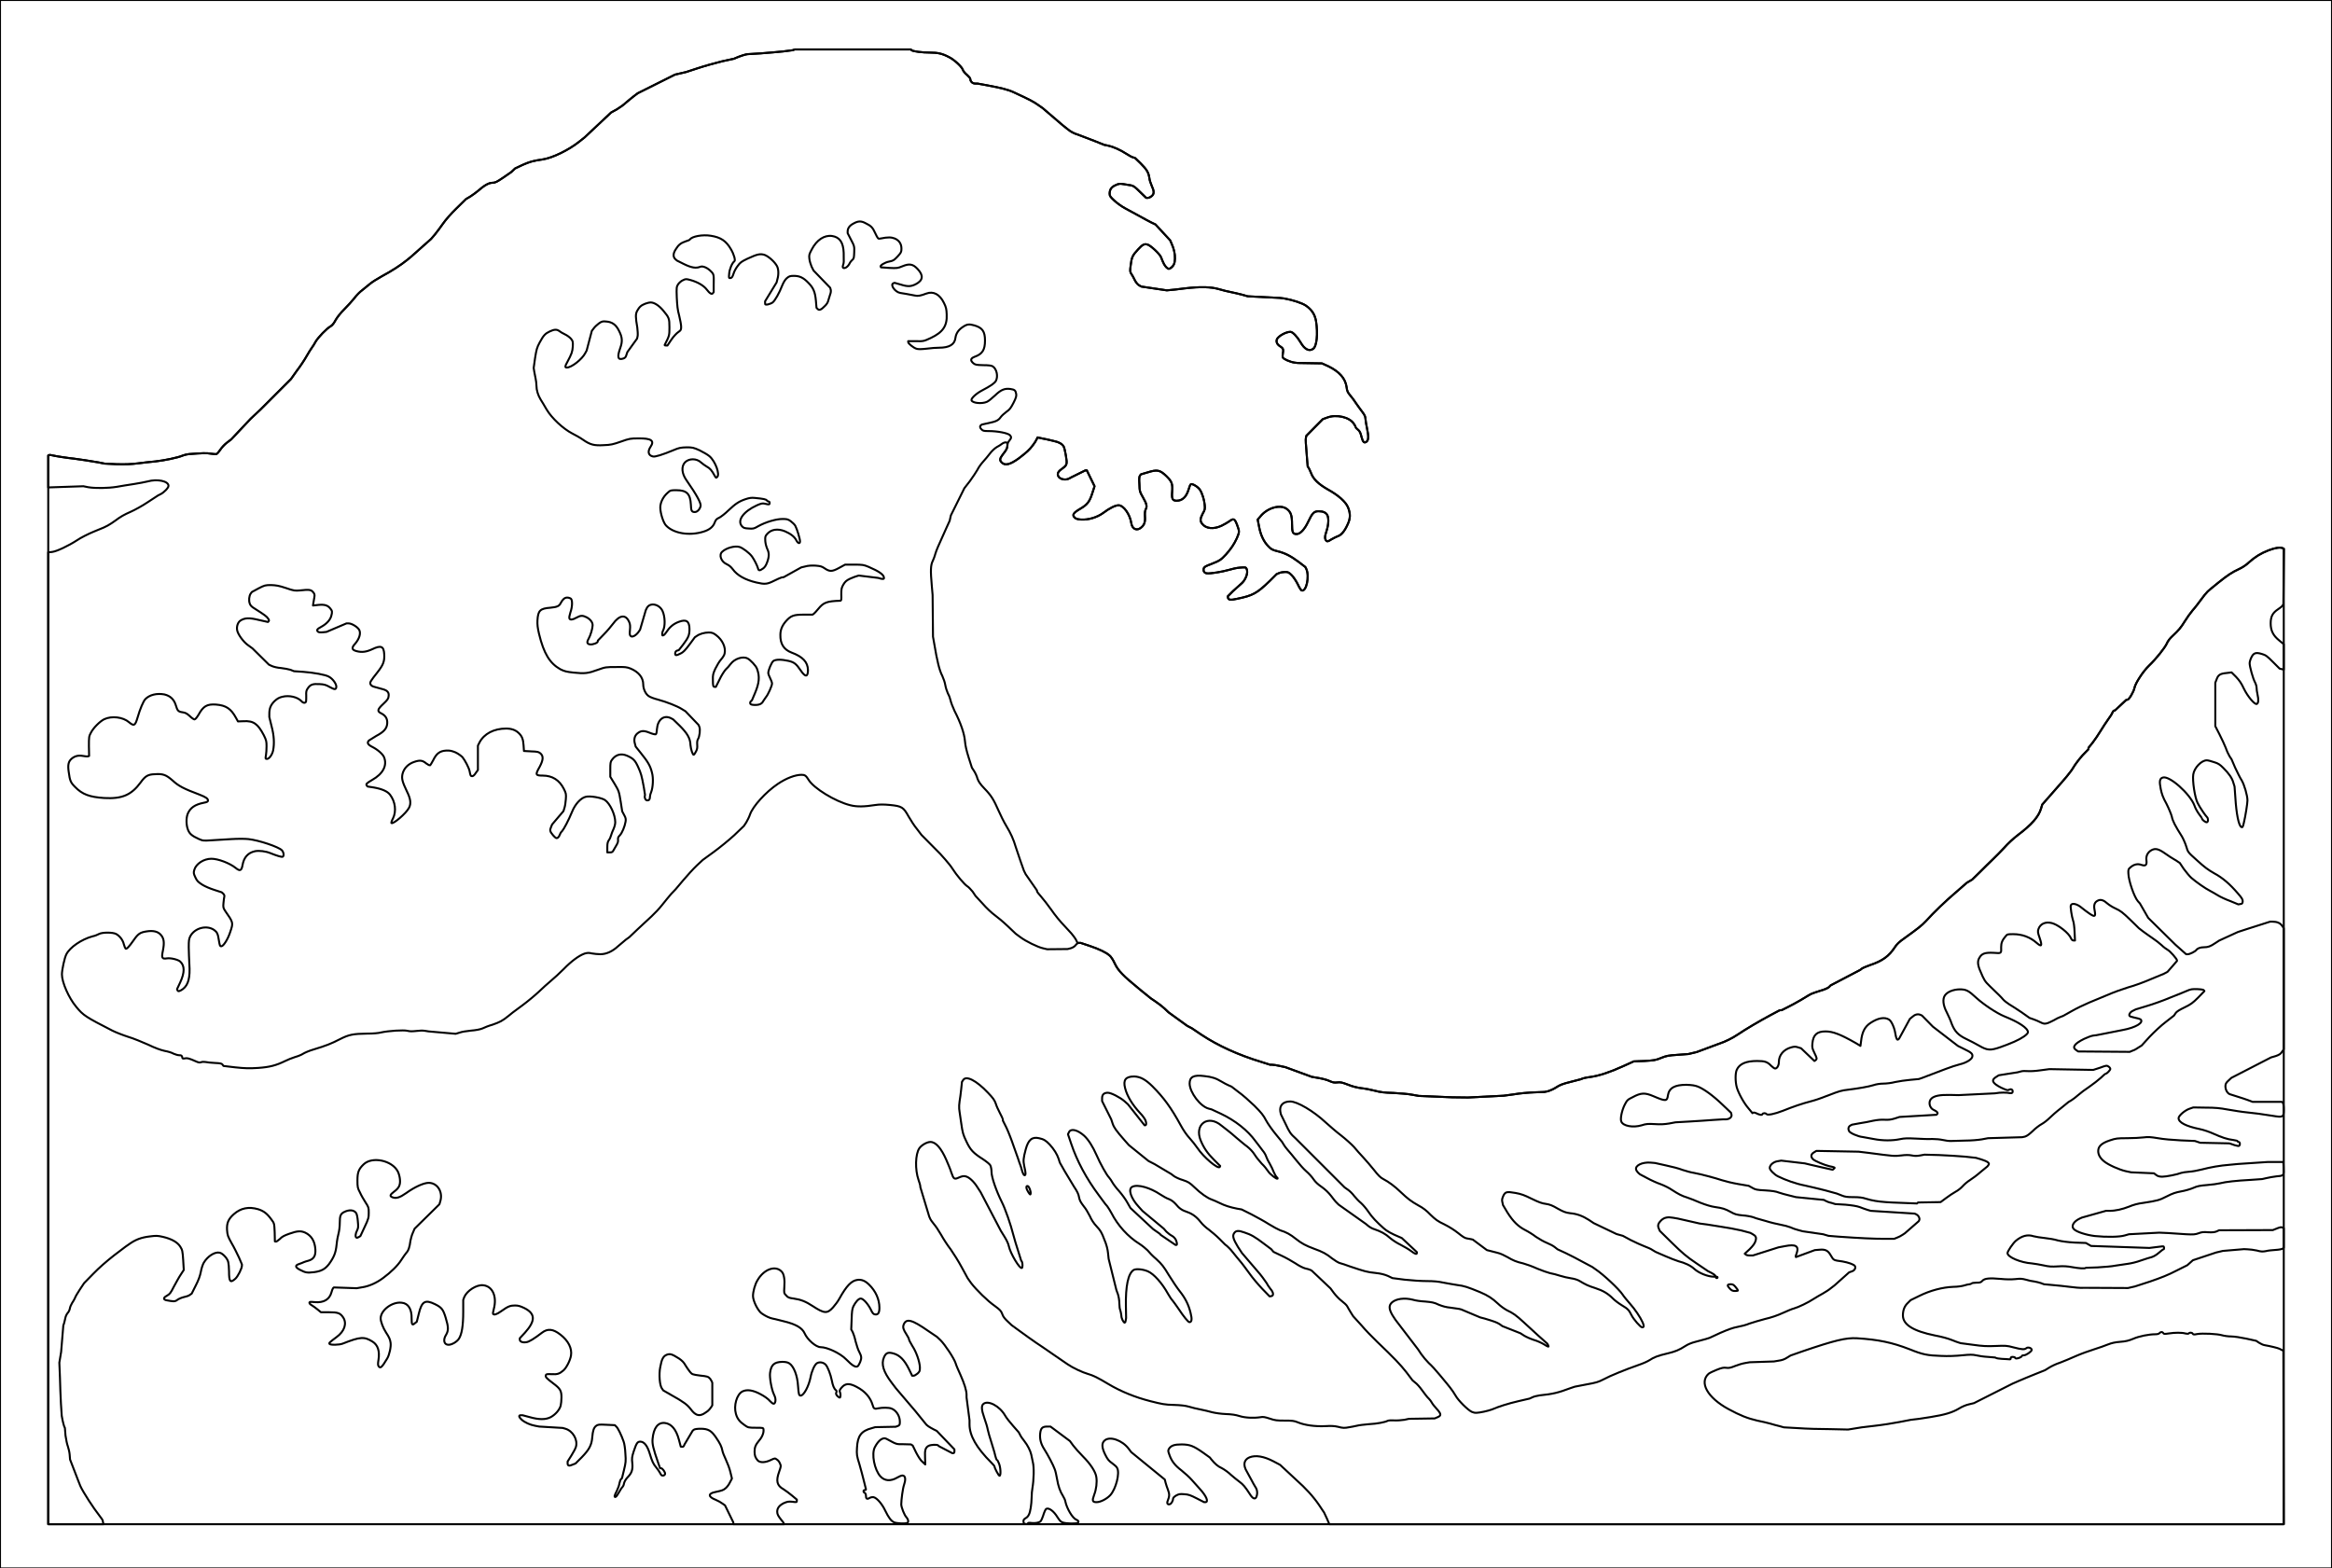 <?xml version="1.0" encoding="UTF-8"?>
<!-- Created by Vectric (http://www.vectric.com/) -->
<svg width="11.75in" height="7.903in" viewBox="0 0 11.75 7.903" id="svg2" version="1.1" xmlns="http://www.w3.org/2000/svg" xmlns:xlink="http://www.w3.org/1999/xlink" xmlns:inkscape="http://www.inkscape.org/namespaces/inkscape">
    <g inkscape:groupmode="layer" id="8351a166-6112-4b2c-96ef-1158d88c7f2d" inkscape:label="Remove Paint">
        <path style="fill:none;stroke-width:0.01;stroke-linecap:round;stroke-linejoin:round;stroke-opacity:1;stroke:#000000;" d="M 0.243,2.295 L 0.243,7.68 L 11.507,7.68 L 11.507,2.764 L 11.501,2.762 C 11.487,2.756 11.464,2.76 11.43,2.773 C 11.39,2.789 11.365,2.804 11.331,2.834 C 11.318,2.847 11.296,2.861 11.28,2.868 C 11.246,2.884 11.227,2.896 11.177,2.936 L 11.139,2.967 L 11.124,2.98 C 11.116,2.988 11.1,3.007 11.089,3.023 C 11.078,3.038 11.06,3.062 11.048,3.075 C 11.037,3.088 11.019,3.113 11.008,3.131 C 10.988,3.163 10.98,3.173 10.945,3.206 C 10.934,3.216 10.922,3.231 10.917,3.244 C 10.907,3.265 10.864,3.32 10.827,3.355 C 10.799,3.382 10.76,3.441 10.755,3.465 C 10.751,3.486 10.727,3.526 10.719,3.526 L 10.714,3.526 L 10.656,3.58 L 10.653,3.58 C 10.65,3.58 10.647,3.584 10.644,3.59 C 10.642,3.596 10.632,3.612 10.622,3.625 C 10.612,3.639 10.595,3.665 10.584,3.683 C 10.573,3.701 10.555,3.728 10.544,3.742 L 10.523,3.768 L 10.523,3.775 L 10.493,3.806 C 10.477,3.824 10.458,3.849 10.45,3.862 C 10.443,3.875 10.426,3.898 10.413,3.913 L 10.39,3.94 L 10.29,4.054 L 10.284,4.074 C 10.272,4.115 10.237,4.155 10.168,4.207 C 10.147,4.223 10.116,4.251 10.099,4.271 C 10.081,4.29 10.055,4.317 10.04,4.331 C 10.026,4.345 9.996,4.373 9.976,4.394 L 9.937,4.432 L 9.91,4.448 L 9.855,4.496 C 9.802,4.541 9.747,4.594 9.703,4.642 C 9.682,4.664 9.667,4.676 9.595,4.728 C 9.57,4.745 9.556,4.759 9.548,4.772 C 9.518,4.818 9.485,4.842 9.422,4.863 C 9.406,4.869 9.388,4.876 9.382,4.88 L 9.373,4.887 L 9.224,4.965 L 9.215,4.974 C 9.209,4.979 9.191,4.987 9.172,4.992 C 9.154,4.997 9.134,5.005 9.126,5.008 L 9.113,5.015 L 9.075,5.038 C 9.054,5.05 9.024,5.067 9.007,5.075 L 8.977,5.09 L 8.968,5.09 L 8.919,5.116 C 8.867,5.144 8.795,5.186 8.757,5.212 C 8.744,5.221 8.723,5.233 8.71,5.239 L 8.686,5.25 L 8.549,5.301 L 8.507,5.311 L 8.453,5.315 C 8.406,5.318 8.396,5.32 8.369,5.331 C 8.342,5.342 8.335,5.343 8.286,5.346 L 8.232,5.348 L 8.179,5.372 C 8.111,5.403 8.058,5.42 8.017,5.426 C 7.999,5.428 7.98,5.432 7.975,5.434 L 7.965,5.438 L 7.915,5.451 C 7.874,5.461 7.859,5.467 7.841,5.479 C 7.829,5.487 7.811,5.495 7.801,5.498 L 7.782,5.502 L 7.731,5.504 C 7.702,5.505 7.656,5.509 7.628,5.514 L 7.576,5.521 L 7.397,5.53 L 7.317,5.529 L 7.149,5.522 L 7.115,5.516 C 7.096,5.512 7.054,5.509 7.021,5.507 C 6.977,5.506 6.953,5.503 6.928,5.496 C 6.909,5.491 6.878,5.485 6.859,5.483 C 6.836,5.48 6.813,5.474 6.791,5.465 C 6.762,5.454 6.754,5.452 6.738,5.454 C 6.722,5.456 6.715,5.454 6.699,5.447 C 6.689,5.442 6.664,5.435 6.645,5.432 L 6.61,5.426 L 6.476,5.377 L 6.448,5.371 C 6.432,5.367 6.415,5.365 6.41,5.365 L 6.4,5.365 L 6.356,5.351 C 6.24,5.316 6.137,5.269 6.054,5.214 L 6.005,5.181 L 5.982,5.169 L 5.888,5.101 L 5.868,5.082 C 5.857,5.072 5.837,5.056 5.823,5.047 L 5.798,5.03 L 5.745,4.987 C 5.657,4.915 5.634,4.891 5.617,4.855 C 5.609,4.837 5.597,4.819 5.59,4.814 C 5.573,4.799 5.54,4.783 5.49,4.766 L 5.445,4.751 L 5.436,4.751 C 5.43,4.751 5.426,4.748 5.425,4.742 C 5.423,4.737 5.417,4.727 5.41,4.718 L 5.398,4.703 L 5.364,4.666 C 5.344,4.646 5.314,4.609 5.297,4.584 C 5.279,4.559 5.256,4.529 5.245,4.517 C 5.234,4.505 5.225,4.493 5.225,4.491 L 5.225,4.487 L 5.168,4.405 L 5.159,4.387 L 5.142,4.339 C 5.133,4.313 5.122,4.281 5.118,4.268 C 5.107,4.23 5.093,4.199 5.07,4.161 C 5.058,4.141 5.041,4.107 5.032,4.086 C 5.007,4.029 4.994,4.008 4.961,3.974 C 4.938,3.95 4.931,3.939 4.925,3.923 C 4.922,3.911 4.914,3.894 4.908,3.885 L 4.897,3.868 L 4.881,3.818 C 4.87,3.783 4.864,3.758 4.862,3.734 C 4.859,3.697 4.841,3.643 4.809,3.581 C 4.801,3.563 4.792,3.541 4.79,3.531 C 4.788,3.521 4.782,3.504 4.776,3.494 C 4.771,3.483 4.765,3.464 4.763,3.452 C 4.761,3.439 4.754,3.419 4.748,3.406 C 4.733,3.377 4.722,3.332 4.707,3.242 L 4.701,3.208 L 4.699,2.998 L 4.695,2.952 C 4.688,2.875 4.689,2.847 4.7,2.826 C 4.705,2.815 4.711,2.799 4.713,2.79 C 4.718,2.773 4.725,2.756 4.765,2.668 L 4.785,2.624 L 4.791,2.597 L 4.859,2.46 L 4.887,2.424 C 4.902,2.403 4.919,2.378 4.925,2.367 C 4.93,2.356 4.943,2.338 4.953,2.327 C 4.963,2.316 4.979,2.297 4.988,2.285 C 4.997,2.273 5.012,2.259 5.022,2.253 C 5.032,2.248 5.044,2.24 5.049,2.236 C 5.054,2.232 5.062,2.229 5.067,2.229 C 5.075,2.229 5.076,2.231 5.076,2.244 C 5.076,2.258 5.071,2.267 5.052,2.291 C 5.037,2.311 5.036,2.319 5.047,2.33 C 5.064,2.348 5.09,2.341 5.134,2.309 C 5.151,2.296 5.171,2.28 5.178,2.273 C 5.193,2.26 5.217,2.228 5.223,2.214 L 5.228,2.204 L 5.25,2.209 C 5.262,2.211 5.285,2.216 5.301,2.22 C 5.335,2.227 5.352,2.236 5.36,2.251 C 5.363,2.257 5.368,2.279 5.371,2.298 C 5.378,2.34 5.376,2.344 5.351,2.362 C 5.332,2.375 5.326,2.386 5.332,2.399 C 5.34,2.415 5.369,2.422 5.389,2.41 L 5.398,2.405 L 5.469,2.37 L 5.476,2.37 L 5.515,2.45 L 5.503,2.487 C 5.49,2.528 5.478,2.543 5.444,2.563 C 5.408,2.584 5.4,2.595 5.416,2.609 C 5.421,2.614 5.431,2.617 5.448,2.618 C 5.484,2.62 5.528,2.607 5.558,2.585 C 5.591,2.56 5.62,2.546 5.636,2.546 C 5.661,2.546 5.693,2.591 5.7,2.635 C 5.704,2.666 5.728,2.677 5.75,2.658 C 5.766,2.645 5.771,2.63 5.769,2.602 C 5.768,2.585 5.769,2.575 5.772,2.568 C 5.781,2.553 5.778,2.539 5.76,2.508 C 5.743,2.478 5.742,2.476 5.741,2.44 C 5.739,2.413 5.74,2.401 5.744,2.396 L 5.749,2.39 L 5.783,2.38 C 5.831,2.365 5.844,2.368 5.876,2.398 C 5.905,2.426 5.909,2.438 5.906,2.478 C 5.903,2.514 5.908,2.523 5.929,2.523 C 5.957,2.523 5.977,2.504 5.988,2.469 C 5.992,2.455 5.997,2.442 6,2.44 C 6.006,2.435 6.037,2.453 6.046,2.468 C 6.057,2.484 6.068,2.519 6.07,2.544 C 6.072,2.565 6.071,2.569 6.06,2.588 C 6.047,2.613 6.046,2.625 6.057,2.639 C 6.076,2.664 6.115,2.668 6.155,2.649 C 6.169,2.642 6.185,2.633 6.192,2.628 C 6.216,2.61 6.221,2.612 6.234,2.647 C 6.246,2.679 6.245,2.681 6.232,2.712 C 6.218,2.742 6.203,2.765 6.177,2.794 C 6.152,2.821 6.146,2.825 6.103,2.842 C 6.073,2.853 6.067,2.857 6.065,2.865 C 6.062,2.878 6.068,2.887 6.081,2.889 C 6.099,2.891 6.159,2.881 6.19,2.872 C 6.206,2.867 6.232,2.861 6.248,2.86 C 6.275,2.858 6.277,2.858 6.281,2.866 C 6.291,2.885 6.276,2.925 6.251,2.944 C 6.246,2.948 6.229,2.964 6.213,2.978 L 6.186,3.005 L 6.187,3.011 C 6.189,3.023 6.2,3.025 6.234,3.017 C 6.312,3.001 6.333,2.99 6.398,2.927 L 6.432,2.893 L 6.446,2.887 C 6.454,2.884 6.467,2.882 6.476,2.882 C 6.49,2.882 6.494,2.884 6.509,2.899 C 6.518,2.908 6.531,2.928 6.539,2.944 C 6.546,2.96 6.555,2.973 6.558,2.975 C 6.582,2.984 6.599,2.904 6.582,2.867 L 6.577,2.857 L 6.543,2.831 C 6.503,2.801 6.473,2.786 6.435,2.777 C 6.412,2.771 6.405,2.768 6.391,2.753 C 6.368,2.73 6.352,2.697 6.344,2.654 L 6.337,2.618 L 6.349,2.604 C 6.384,2.559 6.45,2.54 6.483,2.564 C 6.504,2.579 6.51,2.597 6.51,2.64 C 6.51,2.683 6.514,2.691 6.533,2.691 C 6.551,2.691 6.573,2.668 6.591,2.63 C 6.612,2.585 6.621,2.576 6.644,2.576 C 6.667,2.576 6.681,2.583 6.688,2.596 C 6.696,2.612 6.694,2.644 6.684,2.675 C 6.674,2.704 6.674,2.717 6.684,2.726 C 6.688,2.729 6.693,2.728 6.708,2.718 C 6.718,2.712 6.733,2.705 6.74,2.702 C 6.757,2.697 6.774,2.678 6.789,2.645 C 6.805,2.613 6.805,2.588 6.792,2.556 C 6.78,2.528 6.743,2.495 6.69,2.466 C 6.643,2.439 6.617,2.414 6.606,2.384 C 6.601,2.371 6.595,2.359 6.593,2.356 L 6.589,2.351 L 6.586,2.316 C 6.579,2.233 6.578,2.214 6.58,2.206 L 6.582,2.196 L 6.665,2.112 L 6.687,2.104 C 6.734,2.086 6.801,2.102 6.822,2.136 C 6.827,2.143 6.831,2.151 6.831,2.153 C 6.831,2.155 6.836,2.16 6.842,2.165 C 6.851,2.172 6.855,2.18 6.86,2.201 C 6.867,2.228 6.874,2.235 6.886,2.225 C 6.896,2.217 6.896,2.197 6.888,2.159 C 6.884,2.139 6.88,2.117 6.88,2.11 C 6.88,2.101 6.876,2.091 6.866,2.078 C 6.858,2.068 6.844,2.048 6.834,2.034 C 6.825,2.02 6.811,2.001 6.803,1.992 C 6.791,1.978 6.787,1.97 6.785,1.951 C 6.779,1.907 6.749,1.873 6.694,1.846 L 6.661,1.831 L 6.539,1.829 L 6.522,1.827 C 6.501,1.824 6.469,1.81 6.464,1.802 C 6.462,1.797 6.462,1.789 6.464,1.78 C 6.468,1.761 6.465,1.754 6.45,1.745 C 6.434,1.735 6.429,1.722 6.434,1.709 C 6.442,1.693 6.479,1.672 6.502,1.672 C 6.513,1.672 6.536,1.696 6.553,1.725 C 6.573,1.76 6.596,1.772 6.616,1.758 C 6.635,1.745 6.641,1.682 6.631,1.618 C 6.625,1.584 6.609,1.56 6.58,1.54 C 6.561,1.527 6.512,1.511 6.471,1.504 L 6.447,1.501 L 6.287,1.493 L 6.259,1.485 C 6.243,1.481 6.218,1.475 6.203,1.472 C 6.188,1.469 6.161,1.463 6.142,1.457 C 6.101,1.445 6.048,1.444 5.97,1.453 L 5.921,1.459 L 5.879,1.463 L 5.751,1.444 L 5.74,1.438 C 5.733,1.434 5.724,1.424 5.718,1.412 C 5.713,1.401 5.705,1.387 5.701,1.381 C 5.694,1.371 5.693,1.368 5.697,1.337 C 5.702,1.296 5.706,1.287 5.734,1.257 C 5.757,1.232 5.765,1.228 5.781,1.232 C 5.796,1.235 5.844,1.28 5.85,1.296 C 5.862,1.327 5.867,1.337 5.877,1.347 C 5.888,1.356 5.888,1.357 5.898,1.351 C 5.914,1.34 5.92,1.326 5.92,1.303 C 5.921,1.28 5.915,1.253 5.903,1.227 L 5.896,1.211 L 5.822,1.131 L 5.801,1.121 C 5.789,1.115 5.761,1.1 5.738,1.087 C 5.715,1.074 5.683,1.057 5.668,1.049 C 5.653,1.041 5.629,1.024 5.616,1.012 C 5.594,0.992 5.591,0.987 5.591,0.976 C 5.591,0.955 5.6,0.942 5.621,0.933 C 5.638,0.925 5.643,0.925 5.662,0.928 C 5.674,0.93 5.691,0.933 5.699,0.934 C 5.711,0.936 5.72,0.943 5.744,0.967 L 5.775,0.997 L 5.784,0.997 C 5.789,0.997 5.797,0.993 5.803,0.988 C 5.816,0.977 5.816,0.964 5.803,0.936 C 5.798,0.925 5.792,0.907 5.791,0.896 C 5.787,0.869 5.778,0.854 5.747,0.823 L 5.719,0.796 L 5.709,0.793 C 5.704,0.792 5.689,0.784 5.677,0.776 C 5.645,0.755 5.608,0.739 5.584,0.734 L 5.564,0.73 L 5.514,0.71 C 5.486,0.699 5.449,0.685 5.433,0.679 C 5.41,0.672 5.395,0.664 5.377,0.649 L 5.352,0.629 L 5.254,0.545 L 5.231,0.529 C 5.209,0.513 5.188,0.502 5.11,0.466 C 5.081,0.452 5.045,0.443 4.969,0.429 L 4.925,0.421 L 4.913,0.421 C 4.9,0.421 4.889,0.41 4.889,0.398 C 4.889,0.394 4.881,0.385 4.872,0.377 C 4.863,0.37 4.853,0.358 4.851,0.351 C 4.846,0.336 4.807,0.3 4.782,0.288 C 4.748,0.27 4.725,0.265 4.687,0.265 C 4.646,0.265 4.6,0.259 4.593,0.253 L 4.589,0.249 L 4.005,0.249 L 3.994,0.253 L 3.947,0.259 C 3.921,0.262 3.869,0.266 3.832,0.269 L 3.766,0.273 L 3.756,0.275 C 3.751,0.276 3.736,0.281 3.722,0.286 L 3.698,0.296 L 3.638,0.309 C 3.606,0.317 3.551,0.332 3.518,0.343 L 3.457,0.363 L 3.401,0.376 L 3.213,0.47 L 3.192,0.486 C 3.18,0.495 3.163,0.51 3.153,0.518 C 3.144,0.527 3.123,0.542 3.108,0.551 L 3.079,0.567 L 2.946,0.692 L 2.917,0.715 C 2.865,0.756 2.786,0.795 2.736,0.803 C 2.682,0.811 2.67,0.815 2.633,0.831 L 2.595,0.849 L 2.576,0.867 L 2.537,0.894 C 2.503,0.917 2.495,0.921 2.481,0.921 C 2.463,0.921 2.44,0.934 2.407,0.963 C 2.399,0.97 2.382,0.982 2.37,0.99 L 2.348,1.003 L 2.301,1.049 C 2.274,1.075 2.245,1.108 2.232,1.127 C 2.22,1.145 2.201,1.169 2.191,1.182 L 2.172,1.204 L 2.072,1.293 L 2.05,1.311 C 2.019,1.336 1.973,1.366 1.924,1.392 C 1.901,1.405 1.873,1.422 1.862,1.432 C 1.851,1.441 1.834,1.455 1.824,1.463 C 1.814,1.47 1.796,1.488 1.785,1.503 C 1.774,1.517 1.751,1.542 1.735,1.558 C 1.717,1.576 1.701,1.596 1.692,1.611 C 1.683,1.628 1.675,1.639 1.666,1.644 C 1.647,1.654 1.602,1.701 1.59,1.722 C 1.585,1.731 1.577,1.745 1.572,1.751 C 1.567,1.758 1.554,1.778 1.544,1.796 C 1.534,1.814 1.512,1.847 1.495,1.869 L 1.466,1.91 L 1.313,2.063 L 1.263,2.11 L 1.165,2.214 L 1.144,2.23 C 1.132,2.239 1.117,2.255 1.11,2.266 C 1.103,2.276 1.095,2.286 1.092,2.287 C 1.089,2.289 1.076,2.288 1.063,2.286 C 1.041,2.282 1.02,2.283 0.952,2.288 C 0.943,2.289 0.929,2.292 0.922,2.295 C 0.897,2.306 0.828,2.32 0.783,2.325 C 0.758,2.327 0.717,2.332 0.693,2.335 C 0.66,2.339 0.635,2.34 0.588,2.339 L 0.527,2.336 L 0.497,2.33 C 0.462,2.324 0.399,2.314 0.373,2.311 C 0.343,2.308 0.276,2.298 0.262,2.294 C 0.255,2.292 0.248,2.292 0.246,2.293 L 0.243,2.295 "/>
    </g>
    <g inkscape:groupmode="layer" id="67922bed-a15b-4fa5-80a8-b238fc4e7b5d" inkscape:label="White">
        <path style="fill:none;stroke-width:0.01;stroke-linecap:round;stroke-linejoin:round;stroke-opacity:1;stroke:#000000;" d="M 3.545,7.124 C 3.551,7.12 3.561,7.114 3.566,7.11 C 3.571,7.106 3.578,7.098 3.582,7.092 L 3.589,7.081 L 3.589,6.976 L 3.589,6.968 C 3.588,6.963 3.583,6.954 3.578,6.947 C 3.568,6.936 3.564,6.935 3.527,6.931 C 3.489,6.926 3.487,6.925 3.477,6.913 C 3.471,6.906 3.461,6.891 3.454,6.88 C 3.446,6.865 3.437,6.856 3.421,6.845 C 3.386,6.823 3.377,6.82 3.36,6.826 C 3.342,6.833 3.334,6.848 3.327,6.887 C 3.319,6.925 3.324,6.981 3.335,6.996 L 3.342,7.006 L 3.382,7.029 C 3.445,7.064 3.463,7.078 3.48,7.1 C 3.503,7.131 3.521,7.137 3.545,7.124 "/>
        <path style="fill:none;stroke-width:0.01;stroke-linecap:round;stroke-linejoin:round;stroke-opacity:1;stroke:#000000;" d="M 4.324,6.882 C 4.326,6.879 4.331,6.87 4.334,6.863 C 4.342,6.843 4.341,6.834 4.33,6.813 C 4.324,6.803 4.316,6.778 4.311,6.759 C 4.307,6.74 4.3,6.719 4.296,6.711 L 4.289,6.699 L 4.291,6.649 C 4.292,6.608 4.294,6.595 4.3,6.582 C 4.311,6.56 4.326,6.543 4.337,6.543 C 4.349,6.543 4.372,6.568 4.387,6.597 C 4.396,6.617 4.401,6.622 4.409,6.623 C 4.425,6.625 4.431,6.615 4.431,6.589 C 4.431,6.547 4.412,6.505 4.379,6.473 C 4.36,6.454 4.341,6.446 4.32,6.449 C 4.29,6.453 4.265,6.479 4.229,6.544 C 4.222,6.557 4.207,6.577 4.197,6.588 C 4.168,6.62 4.153,6.619 4.095,6.581 C 4.06,6.558 4.035,6.548 3.999,6.543 C 3.976,6.54 3.97,6.538 3.961,6.527 C 3.95,6.516 3.95,6.515 3.952,6.484 C 3.955,6.449 3.95,6.42 3.94,6.409 C 3.909,6.373 3.849,6.394 3.816,6.452 C 3.804,6.472 3.794,6.508 3.794,6.53 C 3.794,6.555 3.819,6.605 3.838,6.618 C 3.858,6.632 3.878,6.641 3.893,6.644 L 3.907,6.647 L 3.947,6.657 C 4.01,6.672 4.042,6.691 4.054,6.718 C 4.068,6.75 4.111,6.788 4.135,6.788 C 4.168,6.788 4.234,6.819 4.263,6.849 C 4.296,6.883 4.314,6.893 4.324,6.882 "/>
        <path style="fill:none;stroke-width:0.01;stroke-linecap:round;stroke-linejoin:round;stroke-opacity:1;stroke:#000000;" d="M 8.715,6.492 C 8.725,6.503 8.731,6.505 8.742,6.505 C 8.75,6.505 8.757,6.504 8.757,6.502 C 8.757,6.501 8.752,6.493 8.745,6.485 C 8.736,6.474 8.731,6.471 8.721,6.471 C 8.702,6.471 8.701,6.477 8.715,6.492 "/>
        <path style="fill:none;stroke-width:0.01;stroke-linecap:round;stroke-linejoin:round;stroke-opacity:1;stroke:#000000;" d="M 8.646,6.437 C 8.646,6.439 8.648,6.44 8.65,6.44 C 8.652,6.44 8.654,6.439 8.654,6.437 C 8.654,6.434 8.652,6.433 8.65,6.433 C 8.648,6.433 8.646,6.434 8.646,6.437 "/>
        <path style="fill:none;stroke-width:0.01;stroke-linecap:round;stroke-linejoin:round;stroke-opacity:1;stroke:#000000;" d="M 10.508,6.389 L 10.51,6.388 L 10.569,6.386 C 10.601,6.384 10.642,6.381 10.66,6.377 C 10.678,6.374 10.705,6.37 10.721,6.368 C 10.737,6.366 10.767,6.359 10.788,6.351 C 10.809,6.344 10.833,6.336 10.842,6.334 C 10.852,6.331 10.867,6.322 10.878,6.312 C 10.888,6.303 10.899,6.295 10.901,6.295 C 10.903,6.295 10.904,6.292 10.904,6.288 C 10.904,6.284 10.902,6.28 10.9,6.28 L 10.895,6.28 L 10.83,6.288 L 10.536,6.278 L 10.51,6.263 L 10.454,6.261 C 10.418,6.259 10.389,6.255 10.368,6.25 C 10.352,6.245 10.322,6.24 10.302,6.238 C 10.282,6.236 10.257,6.232 10.246,6.229 C 10.216,6.219 10.187,6.227 10.157,6.252 C 10.142,6.265 10.115,6.305 10.115,6.314 C 10.115,6.334 10.181,6.362 10.238,6.366 C 10.253,6.368 10.28,6.372 10.297,6.376 C 10.323,6.382 10.337,6.383 10.368,6.381 C 10.396,6.379 10.416,6.38 10.442,6.385 C 10.475,6.391 10.505,6.393 10.508,6.389 "/>
        <path style="fill:none;stroke-width:0.01;stroke-linecap:round;stroke-linejoin:round;stroke-opacity:1;stroke:#000000;" d="M 9.544,6.242 L 9.559,6.236 C 9.567,6.233 9.579,6.227 9.586,6.222 L 9.598,6.214 L 9.668,6.153 L 9.671,6.146 C 9.673,6.137 9.667,6.125 9.656,6.119 L 9.647,6.115 L 9.6,6.112 C 9.574,6.11 9.524,6.107 9.489,6.105 L 9.426,6.101 L 9.409,6.096 C 9.4,6.093 9.382,6.087 9.37,6.082 C 9.356,6.077 9.331,6.073 9.298,6.07 L 9.247,6.067 L 9.228,6.061 C 9.217,6.059 9.204,6.054 9.199,6.051 L 9.19,6.046 L 9.049,6.032 L 9.017,6.024 C 8.999,6.02 8.975,6.013 8.963,6.009 C 8.949,6.003 8.927,6 8.894,5.998 C 8.852,5.996 8.844,5.994 8.829,5.985 L 8.811,5.975 L 8.758,5.966 C 8.729,5.961 8.692,5.952 8.677,5.947 C 8.641,5.935 8.569,5.916 8.536,5.91 C 8.522,5.908 8.496,5.901 8.478,5.895 C 8.461,5.888 8.422,5.878 8.393,5.872 L 8.339,5.86 L 8.316,5.858 C 8.274,5.855 8.237,5.873 8.244,5.894 C 8.245,5.898 8.25,5.905 8.254,5.909 L 8.263,5.917 L 8.299,5.936 C 8.319,5.947 8.35,5.961 8.368,5.967 C 8.386,5.974 8.411,5.986 8.425,5.996 C 8.456,6.016 8.474,6.026 8.501,6.034 C 8.513,6.038 8.542,6.049 8.567,6.06 C 8.598,6.072 8.621,6.079 8.642,6.082 C 8.678,6.087 8.692,6.091 8.721,6.107 C 8.74,6.118 8.75,6.121 8.78,6.124 C 8.8,6.125 8.824,6.13 8.833,6.133 L 8.85,6.139 L 8.896,6.152 C 8.921,6.16 8.956,6.168 8.972,6.171 C 8.989,6.174 9.011,6.18 9.021,6.184 C 9.031,6.189 9.049,6.195 9.061,6.198 L 9.083,6.204 L 9.186,6.219 L 9.213,6.227 L 9.262,6.231 C 9.373,6.239 9.444,6.242 9.493,6.242 L 9.544,6.242 "/>
        <path style="fill:none;stroke-width:0.01;stroke-linecap:round;stroke-linejoin:round;stroke-opacity:1;stroke:#000000;" d="M 9.659,6.064 L 9.664,6.059 L 9.778,6.057 L 9.805,6.037 C 9.819,6.026 9.841,6.012 9.853,6.005 C 9.865,5.999 9.881,5.986 9.889,5.977 C 9.897,5.968 9.913,5.954 9.926,5.946 C 9.939,5.938 9.963,5.92 9.981,5.904 L 10.014,5.877 L 10.019,5.87 C 10.027,5.861 10.015,5.852 9.983,5.842 L 9.956,5.834 L 9.901,5.828 C 9.871,5.825 9.812,5.822 9.771,5.82 L 9.697,5.818 L 9.675,5.822 C 9.659,5.825 9.647,5.825 9.633,5.822 C 9.618,5.819 9.602,5.819 9.579,5.822 C 9.544,5.826 9.544,5.826 9.415,5.809 L 9.365,5.803 L 9.152,5.799 L 9.139,5.807 C 9.124,5.816 9.123,5.829 9.135,5.841 C 9.146,5.851 9.192,5.87 9.217,5.876 C 9.246,5.882 9.248,5.883 9.24,5.889 L 9.234,5.894 L 9.193,5.885 C 9.17,5.88 9.139,5.873 9.123,5.869 L 9.094,5.862 L 8.975,5.848 L 8.957,5.851 C 8.936,5.854 8.917,5.87 8.917,5.885 C 8.917,5.895 8.94,5.918 8.958,5.927 C 8.996,5.946 9.05,5.965 9.092,5.973 C 9.119,5.979 9.166,5.99 9.197,5.998 L 9.255,6.014 L 9.278,6.023 C 9.297,6.031 9.308,6.032 9.34,6.032 C 9.366,6.032 9.385,6.034 9.402,6.04 C 9.435,6.05 9.462,6.054 9.501,6.057 L 9.533,6.059 L 9.659,6.064 "/>
        <path style="fill:none;stroke-width:0.01;stroke-linecap:round;stroke-linejoin:round;stroke-opacity:1;stroke:#000000;" d="M 5.182,6.008 C 5.19,6.02 5.192,6.021 5.193,6.015 C 5.195,6.003 5.185,5.977 5.178,5.976 C 5.168,5.974 5.17,5.99 5.182,6.008 "/>
        <path style="fill:none;stroke-width:0.01;stroke-linecap:round;stroke-linejoin:round;stroke-opacity:1;stroke:#000000;" d="M 9.905,5.747 C 9.931,5.747 9.967,5.744 9.985,5.741 L 10.017,5.735 L 10.189,5.73 L 10.203,5.727 C 10.213,5.724 10.225,5.715 10.242,5.699 C 10.256,5.685 10.276,5.67 10.287,5.664 C 10.298,5.658 10.315,5.645 10.326,5.634 C 10.337,5.623 10.363,5.6 10.384,5.584 L 10.422,5.553 L 10.437,5.544 C 10.445,5.539 10.461,5.527 10.472,5.517 C 10.482,5.508 10.507,5.489 10.527,5.476 C 10.547,5.462 10.573,5.442 10.585,5.431 C 10.596,5.42 10.608,5.41 10.61,5.41 C 10.616,5.41 10.633,5.392 10.633,5.386 C 10.633,5.383 10.629,5.377 10.624,5.374 C 10.615,5.368 10.613,5.368 10.581,5.38 L 10.547,5.391 L 10.326,5.387 L 10.281,5.393 C 10.254,5.397 10.228,5.398 10.216,5.397 C 10.205,5.396 10.19,5.396 10.181,5.399 L 10.166,5.403 L 10.071,5.418 L 10.06,5.425 C 10.031,5.442 10.037,5.457 10.082,5.48 C 10.11,5.493 10.116,5.495 10.122,5.491 C 10.132,5.486 10.141,5.489 10.141,5.499 C 10.141,5.509 10.135,5.51 10.114,5.506 C 10.104,5.505 10.086,5.505 10.074,5.506 L 10.052,5.509 L 9.869,5.518 L 9.824,5.517 C 9.773,5.516 9.746,5.522 9.732,5.535 C 9.714,5.551 9.722,5.584 9.744,5.593 C 9.76,5.6 9.766,5.608 9.761,5.613 L 9.757,5.617 L 9.571,5.628 L 9.546,5.636 C 9.527,5.642 9.515,5.643 9.495,5.642 C 9.478,5.641 9.458,5.643 9.438,5.647 C 9.421,5.651 9.39,5.657 9.369,5.66 L 9.331,5.667 L 9.322,5.672 C 9.313,5.678 9.311,5.689 9.317,5.7 C 9.322,5.709 9.362,5.727 9.385,5.729 C 9.395,5.731 9.42,5.735 9.44,5.739 C 9.485,5.748 9.535,5.748 9.573,5.74 C 9.596,5.735 9.612,5.735 9.653,5.737 C 9.682,5.739 9.719,5.74 9.736,5.739 C 9.754,5.739 9.775,5.741 9.789,5.744 C 9.801,5.747 9.822,5.75 9.834,5.749 C 9.847,5.749 9.879,5.748 9.905,5.747 "/>
        <path style="fill:none;stroke-width:0.01;stroke-linecap:round;stroke-linejoin:round;stroke-opacity:1;stroke:#000000;" d="M 8.272,5.67 C 8.293,5.663 8.304,5.662 8.337,5.664 C 8.366,5.666 8.386,5.665 8.41,5.661 L 8.442,5.655 L 8.513,5.651 C 8.551,5.649 8.606,5.645 8.633,5.643 L 8.682,5.64 L 8.697,5.64 C 8.715,5.639 8.728,5.628 8.724,5.615 L 8.722,5.607 L 8.68,5.567 C 8.63,5.519 8.585,5.487 8.555,5.475 C 8.539,5.469 8.525,5.467 8.497,5.466 C 8.438,5.466 8.41,5.482 8.404,5.519 C 8.4,5.55 8.393,5.55 8.33,5.523 C 8.288,5.505 8.268,5.506 8.227,5.528 C 8.2,5.541 8.198,5.544 8.186,5.567 C 8.172,5.595 8.163,5.637 8.169,5.651 C 8.178,5.674 8.228,5.683 8.272,5.67 "/>
        <path style="fill:none;stroke-width:0.01;stroke-linecap:round;stroke-linejoin:round;stroke-opacity:1;stroke:#000000;" d="M 6.8,7.191 C 6.809,7.19 6.826,7.186 6.836,7.184 C 6.847,7.181 6.874,7.178 6.897,7.176 C 6.939,7.174 6.979,7.166 6.992,7.159 C 6.996,7.157 7.011,7.156 7.025,7.157 C 7.04,7.158 7.062,7.156 7.076,7.154 L 7.099,7.149 L 7.229,7.147 L 7.243,7.141 C 7.263,7.133 7.262,7.124 7.239,7.099 C 7.228,7.087 7.217,7.073 7.214,7.067 C 7.211,7.061 7.204,7.052 7.199,7.047 C 7.193,7.042 7.178,7.023 7.166,7.006 C 7.154,6.989 7.138,6.971 7.13,6.966 L 7.117,6.955 L 7.086,6.914 C 7.055,6.875 7.028,6.846 6.939,6.761 C 6.916,6.739 6.879,6.701 6.858,6.676 L 6.818,6.632 L 6.806,6.613 C 6.8,6.602 6.791,6.589 6.788,6.582 C 6.785,6.576 6.772,6.564 6.76,6.555 C 6.748,6.546 6.731,6.528 6.721,6.515 L 6.704,6.492 L 6.61,6.403 L 6.603,6.399 C 6.598,6.397 6.587,6.393 6.576,6.391 C 6.565,6.388 6.545,6.378 6.526,6.365 C 6.509,6.354 6.477,6.336 6.455,6.326 L 6.417,6.308 L 6.405,6.294 L 6.369,6.267 C 6.323,6.232 6.304,6.221 6.27,6.21 C 6.24,6.199 6.227,6.2 6.218,6.214 C 6.209,6.227 6.214,6.244 6.237,6.282 L 6.258,6.314 L 6.348,6.419 L 6.362,6.437 C 6.369,6.446 6.378,6.459 6.382,6.465 C 6.385,6.472 6.394,6.485 6.401,6.494 C 6.417,6.512 6.419,6.529 6.405,6.531 L 6.397,6.532 L 6.361,6.495 C 6.341,6.474 6.311,6.439 6.295,6.416 C 6.278,6.393 6.257,6.364 6.247,6.353 C 6.238,6.342 6.221,6.322 6.211,6.309 C 6.201,6.296 6.188,6.283 6.182,6.278 L 6.173,6.271 L 6.144,6.242 C 6.128,6.226 6.104,6.206 6.091,6.196 C 6.078,6.187 6.059,6.17 6.05,6.158 C 6.03,6.132 6.008,6.116 5.982,6.107 C 5.955,6.098 5.942,6.089 5.924,6.067 C 5.912,6.054 5.902,6.047 5.89,6.042 C 5.88,6.039 5.861,6.028 5.847,6.019 C 5.795,5.984 5.732,5.966 5.705,5.98 C 5.683,5.991 5.697,6.037 5.738,6.081 L 5.757,6.102 L 5.864,6.191 L 5.877,6.206 C 5.884,6.213 5.897,6.223 5.905,6.227 C 5.914,6.232 5.921,6.24 5.925,6.248 C 5.931,6.263 5.932,6.273 5.927,6.273 L 5.923,6.273 L 5.848,6.222 L 5.846,6.219 C 5.845,6.218 5.837,6.211 5.827,6.205 L 5.81,6.193 L 5.696,6.087 L 5.68,6.059 C 5.672,6.044 5.653,6.018 5.639,6.002 C 5.625,5.987 5.61,5.967 5.605,5.958 C 5.601,5.95 5.593,5.939 5.588,5.933 C 5.576,5.921 5.544,5.864 5.525,5.82 C 5.506,5.777 5.484,5.742 5.462,5.722 C 5.428,5.692 5.395,5.685 5.386,5.705 L 5.381,5.715 L 5.397,5.762 C 5.426,5.849 5.474,5.939 5.537,6.023 L 5.568,6.065 L 5.579,6.078 C 5.585,6.086 5.594,6.101 5.6,6.112 C 5.632,6.175 5.684,6.232 5.742,6.268 C 5.756,6.277 5.774,6.292 5.782,6.3 C 5.789,6.309 5.809,6.33 5.827,6.345 C 5.854,6.37 5.863,6.381 5.89,6.426 C 5.908,6.455 5.932,6.491 5.945,6.507 C 5.972,6.541 5.989,6.574 5.999,6.616 C 6.007,6.647 6.005,6.662 5.993,6.662 C 5.987,6.662 5.964,6.634 5.937,6.593 C 5.926,6.577 5.913,6.559 5.908,6.553 C 5.902,6.547 5.892,6.531 5.885,6.519 C 5.855,6.465 5.814,6.419 5.784,6.406 C 5.759,6.395 5.724,6.392 5.712,6.399 C 5.684,6.417 5.671,6.481 5.673,6.582 L 5.674,6.641 L 5.672,6.653 C 5.671,6.66 5.669,6.665 5.668,6.665 C 5.661,6.665 5.65,6.643 5.65,6.629 C 5.649,6.621 5.647,6.609 5.645,6.603 C 5.642,6.597 5.64,6.582 5.64,6.569 C 5.64,6.554 5.637,6.535 5.633,6.522 L 5.625,6.5 L 5.586,6.343 L 5.583,6.315 C 5.581,6.295 5.576,6.273 5.564,6.245 C 5.551,6.21 5.544,6.199 5.526,6.18 C 5.511,6.164 5.499,6.146 5.491,6.127 C 5.483,6.112 5.471,6.09 5.462,6.08 C 5.443,6.055 5.44,6.049 5.436,6.029 C 5.435,6.019 5.426,6 5.412,5.98 C 5.4,5.961 5.379,5.926 5.365,5.902 L 5.34,5.858 L 5.334,5.839 C 5.326,5.815 5.31,5.79 5.289,5.767 C 5.27,5.747 5.259,5.74 5.235,5.735 C 5.2,5.727 5.181,5.743 5.168,5.792 C 5.156,5.837 5.155,5.849 5.161,5.877 C 5.169,5.91 5.169,5.922 5.162,5.922 C 5.159,5.922 5.154,5.913 5.15,5.9 C 5.147,5.888 5.141,5.868 5.136,5.857 L 5.129,5.836 L 5.108,5.777 C 5.097,5.744 5.08,5.701 5.071,5.682 L 5.053,5.646 L 5.053,5.64 C 5.053,5.638 5.046,5.623 5.038,5.608 C 5.03,5.593 5.02,5.571 5.017,5.56 C 5.011,5.543 5.003,5.532 4.977,5.505 C 4.919,5.444 4.868,5.418 4.853,5.442 L 4.847,5.451 L 4.843,5.489 C 4.841,5.51 4.837,5.537 4.835,5.549 C 4.833,5.561 4.832,5.578 4.833,5.587 L 4.835,5.603 L 4.843,5.658 C 4.85,5.708 4.853,5.718 4.869,5.751 C 4.889,5.794 4.904,5.81 4.953,5.841 C 4.971,5.853 4.987,5.866 4.99,5.872 C 4.993,5.878 4.996,5.893 4.996,5.906 C 4.996,5.932 5.02,6.001 5.047,6.055 C 5.065,6.09 5.093,6.171 5.106,6.223 C 5.111,6.241 5.121,6.277 5.13,6.303 L 5.145,6.351 L 5.149,6.357 C 5.153,6.366 5.153,6.386 5.149,6.389 C 5.138,6.395 5.091,6.316 5.083,6.279 C 5.081,6.267 5.071,6.247 5.061,6.231 L 5.043,6.202 L 4.941,6.007 L 4.926,5.984 C 4.907,5.953 4.882,5.93 4.864,5.927 C 4.854,5.925 4.846,5.927 4.832,5.933 C 4.808,5.944 4.805,5.942 4.793,5.907 C 4.789,5.893 4.777,5.865 4.768,5.844 C 4.742,5.785 4.715,5.754 4.688,5.754 C 4.671,5.754 4.644,5.769 4.632,5.786 C 4.612,5.816 4.61,5.893 4.628,5.945 C 4.633,5.959 4.637,5.973 4.637,5.976 L 4.637,5.981 L 4.682,6.13 L 4.686,6.139 C 4.688,6.145 4.697,6.157 4.705,6.167 C 4.714,6.177 4.73,6.201 4.742,6.222 C 4.753,6.242 4.775,6.276 4.79,6.295 C 4.804,6.315 4.83,6.356 4.846,6.386 L 4.876,6.441 L 4.893,6.465 C 4.92,6.5 4.976,6.555 5.012,6.58 C 5.039,6.6 5.044,6.605 5.05,6.621 C 5.054,6.634 5.063,6.645 5.077,6.658 L 5.097,6.677 L 5.141,6.709 C 5.165,6.727 5.201,6.752 5.221,6.766 C 5.241,6.779 5.28,6.806 5.309,6.826 L 5.36,6.861 L 5.379,6.874 C 5.405,6.892 5.454,6.915 5.482,6.923 C 5.509,6.931 5.53,6.941 5.585,6.974 C 5.647,7.011 5.718,7.04 5.796,7.06 C 5.855,7.075 5.869,7.078 5.915,7.079 C 5.951,7.08 5.974,7.083 5.991,7.088 C 6.005,7.092 6.031,7.099 6.049,7.102 C 6.066,7.105 6.093,7.112 6.108,7.116 C 6.125,7.12 6.152,7.124 6.177,7.125 C 6.206,7.126 6.226,7.129 6.245,7.135 C 6.273,7.144 6.316,7.146 6.35,7.141 C 6.364,7.138 6.373,7.14 6.398,7.148 C 6.424,7.157 6.434,7.158 6.473,7.158 C 6.512,7.158 6.521,7.159 6.54,7.167 C 6.574,7.181 6.625,7.188 6.675,7.186 C 6.708,7.184 6.723,7.185 6.741,7.189 C 6.767,7.196 6.774,7.196 6.8,7.191 "/>
        <path style="fill:none;stroke-width:0.01;stroke-linecap:round;stroke-linejoin:round;stroke-opacity:1;stroke:#000000;" d="M 8.88,5.614 C 8.881,5.611 8.886,5.609 8.89,5.609 C 8.894,5.609 8.899,5.611 8.9,5.613 C 8.905,5.621 8.942,5.613 8.983,5.597 C 9.035,5.576 9.079,5.561 9.125,5.549 C 9.146,5.544 9.188,5.529 9.218,5.517 C 9.264,5.499 9.28,5.494 9.31,5.491 C 9.366,5.484 9.412,5.476 9.439,5.468 C 9.453,5.463 9.474,5.46 9.489,5.46 C 9.504,5.46 9.531,5.457 9.549,5.452 C 9.568,5.448 9.602,5.443 9.625,5.441 L 9.668,5.437 L 9.683,5.432 C 9.71,5.422 9.762,5.402 9.804,5.386 C 9.827,5.377 9.858,5.367 9.874,5.363 C 9.908,5.355 9.937,5.337 9.938,5.323 C 9.94,5.31 9.933,5.303 9.895,5.285 L 9.865,5.27 L 9.739,5.173 L 9.684,5.117 L 9.675,5.113 C 9.662,5.108 9.648,5.112 9.635,5.124 L 9.623,5.134 L 9.569,5.233 L 9.565,5.237 C 9.559,5.243 9.554,5.233 9.55,5.209 C 9.546,5.18 9.531,5.146 9.519,5.138 C 9.496,5.123 9.463,5.129 9.425,5.154 C 9.396,5.173 9.382,5.2 9.377,5.248 L 9.374,5.27 L 9.351,5.256 C 9.274,5.212 9.235,5.197 9.198,5.197 C 9.155,5.197 9.136,5.214 9.132,5.257 C 9.13,5.278 9.131,5.282 9.142,5.305 C 9.155,5.332 9.156,5.335 9.148,5.342 L 9.142,5.346 L 9.075,5.282 L 9.059,5.277 C 9.047,5.273 9.04,5.273 9.023,5.278 C 8.986,5.289 8.963,5.317 8.963,5.351 C 8.963,5.369 8.954,5.384 8.944,5.384 C 8.941,5.384 8.932,5.378 8.925,5.371 C 8.905,5.35 8.892,5.346 8.853,5.346 C 8.798,5.346 8.765,5.36 8.751,5.39 C 8.743,5.407 8.743,5.45 8.751,5.479 C 8.76,5.51 8.788,5.56 8.811,5.586 L 8.83,5.609 L 8.834,5.606 C 8.836,5.605 8.841,5.606 8.846,5.608 C 8.866,5.618 8.878,5.62 8.88,5.614 "/>
        <path style="fill:none;stroke-width:0.01;stroke-linecap:round;stroke-linejoin:round;stroke-opacity:1;stroke:#000000;" d="M 10.731,5.3 L 10.745,5.294 C 10.753,5.292 10.767,5.284 10.775,5.278 L 10.791,5.268 L 10.831,5.224 C 10.854,5.2 10.89,5.166 10.913,5.149 L 10.954,5.117 L 10.962,5.105 C 10.967,5.097 10.982,5.088 11.007,5.076 C 11.038,5.061 11.048,5.054 11.075,5.027 L 11.107,4.994 L 11.105,4.99 C 11.104,4.987 11.093,4.985 11.073,4.984 C 11.046,4.983 11.038,4.984 11.018,4.993 L 10.994,5.003 L 10.934,5.027 C 10.901,5.041 10.848,5.06 10.817,5.069 L 10.761,5.086 L 10.747,5.093 C 10.733,5.099 10.724,5.114 10.731,5.12 C 10.733,5.122 10.745,5.125 10.757,5.128 C 10.769,5.13 10.782,5.134 10.785,5.136 C 10.804,5.152 10.761,5.178 10.695,5.19 C 10.673,5.194 10.634,5.202 10.609,5.207 L 10.563,5.216 L 10.547,5.218 C 10.538,5.219 10.517,5.227 10.5,5.235 C 10.452,5.259 10.439,5.277 10.461,5.291 L 10.471,5.298 L 10.731,5.3 "/>
        <path style="fill:none;stroke-width:0.01;stroke-linecap:round;stroke-linejoin:round;stroke-opacity:1;stroke:#000000;" d="M 10.08,5.276 C 10.1,5.269 10.131,5.257 10.149,5.249 C 10.188,5.232 10.218,5.211 10.218,5.201 C 10.218,5.181 10.174,5.151 10.099,5.121 C 10.06,5.105 9.994,5.061 9.957,5.027 C 9.918,4.991 9.907,4.985 9.873,4.985 C 9.842,4.986 9.813,4.997 9.8,5.015 C 9.787,5.033 9.79,5.065 9.809,5.101 C 9.817,5.117 9.829,5.143 9.834,5.159 C 9.849,5.197 9.867,5.216 9.907,5.235 C 9.924,5.243 9.953,5.258 9.972,5.269 C 10.014,5.293 10.028,5.294 10.08,5.276 "/>
        <path style="fill:none;stroke-width:0.01;stroke-linecap:round;stroke-linejoin:round;stroke-opacity:1;stroke:#000000;" d="M 10.318,5.155 C 10.323,5.153 10.337,5.147 10.348,5.141 C 10.359,5.134 10.374,5.127 10.382,5.124 L 10.395,5.119 L 10.438,5.095 C 10.462,5.081 10.502,5.062 10.528,5.051 C 10.553,5.041 10.596,5.023 10.622,5.012 C 10.649,5 10.694,4.984 10.723,4.975 C 10.753,4.967 10.805,4.948 10.839,4.933 L 10.902,4.907 L 10.921,4.897 L 10.969,4.842 L 10.969,4.839 C 10.969,4.832 10.934,4.792 10.922,4.786 C 10.916,4.783 10.901,4.772 10.891,4.762 C 10.88,4.752 10.861,4.737 10.847,4.728 C 10.833,4.719 10.812,4.703 10.799,4.694 L 10.777,4.677 L 10.733,4.634 C 10.696,4.598 10.684,4.589 10.66,4.578 C 10.644,4.571 10.626,4.559 10.619,4.553 C 10.6,4.536 10.586,4.531 10.572,4.537 C 10.554,4.545 10.548,4.559 10.554,4.587 C 10.56,4.619 10.556,4.622 10.529,4.604 C 10.517,4.596 10.5,4.583 10.49,4.575 C 10.466,4.554 10.439,4.548 10.434,4.562 C 10.431,4.569 10.439,4.619 10.445,4.637 C 10.449,4.647 10.452,4.671 10.453,4.696 L 10.455,4.739 L 10.448,4.739 C 10.443,4.739 10.438,4.735 10.435,4.728 C 10.425,4.702 10.37,4.659 10.338,4.651 C 10.306,4.643 10.28,4.655 10.271,4.681 C 10.267,4.693 10.267,4.698 10.277,4.726 C 10.291,4.767 10.287,4.773 10.262,4.751 C 10.229,4.722 10.189,4.707 10.144,4.707 C 10.115,4.707 10.114,4.707 10.105,4.718 C 10.088,4.738 10.083,4.752 10.083,4.772 C 10.084,4.805 10.085,4.804 10.045,4.801 C 10.003,4.799 9.986,4.804 9.974,4.825 C 9.963,4.842 9.964,4.861 9.978,4.893 C 9.997,4.938 10,4.944 10.026,4.969 C 10.071,5.012 10.082,5.023 10.093,5.036 C 10.098,5.042 10.112,5.053 10.123,5.06 C 10.134,5.066 10.162,5.085 10.185,5.1 L 10.226,5.129 L 10.246,5.136 C 10.257,5.14 10.272,5.146 10.281,5.151 C 10.297,5.159 10.302,5.16 10.318,5.155 "/>
        <path style="fill:none;stroke-width:0.01;stroke-linecap:round;stroke-linejoin:round;stroke-opacity:1;stroke:#000000;" d="M 7.477,7.113 C 7.491,7.11 7.509,7.105 7.517,7.102 C 7.549,7.088 7.599,7.072 7.651,7.06 L 7.707,7.047 L 7.72,7.041 C 7.727,7.037 7.744,7.033 7.757,7.031 C 7.825,7.024 7.85,7.018 7.914,6.994 L 7.935,6.987 L 7.992,6.976 C 8.042,6.967 8.053,6.964 8.08,6.95 C 8.111,6.933 8.189,6.901 8.258,6.877 C 8.279,6.87 8.303,6.859 8.312,6.853 C 8.333,6.839 8.353,6.831 8.4,6.82 C 8.442,6.81 8.461,6.802 8.492,6.782 C 8.504,6.774 8.523,6.766 8.543,6.761 C 8.561,6.756 8.584,6.75 8.595,6.747 L 8.614,6.741 L 8.668,6.716 C 8.707,6.699 8.732,6.69 8.754,6.686 C 8.771,6.683 8.799,6.676 8.815,6.669 C 8.832,6.663 8.867,6.653 8.893,6.646 C 8.924,6.639 8.956,6.628 8.982,6.616 C 9.004,6.606 9.03,6.595 9.039,6.593 C 9.061,6.587 9.111,6.563 9.138,6.545 C 9.15,6.538 9.17,6.525 9.184,6.518 C 9.198,6.51 9.217,6.498 9.226,6.49 L 9.243,6.477 L 9.317,6.411 L 9.331,6.406 C 9.344,6.402 9.352,6.389 9.346,6.379 C 9.341,6.371 9.312,6.361 9.283,6.356 C 9.238,6.35 9.239,6.35 9.226,6.328 C 9.211,6.301 9.198,6.294 9.167,6.297 L 9.144,6.299 L 9.049,6.334 L 9.048,6.332 C 9.047,6.332 9.049,6.323 9.053,6.314 C 9.065,6.278 9.048,6.268 8.993,6.279 L 8.961,6.285 L 8.832,6.326 L 8.816,6.326 C 8.807,6.326 8.798,6.324 8.796,6.321 L 8.791,6.317 L 8.816,6.294 C 8.833,6.277 8.841,6.266 8.845,6.254 C 8.851,6.235 8.848,6.228 8.83,6.218 L 8.819,6.212 L 8.774,6.2 C 8.749,6.194 8.7,6.185 8.665,6.18 L 8.602,6.17 L 8.564,6.165 L 8.454,6.14 L 8.431,6.136 C 8.403,6.131 8.386,6.134 8.37,6.149 C 8.355,6.164 8.351,6.175 8.358,6.19 L 8.363,6.202 L 8.425,6.263 C 8.477,6.314 8.498,6.332 8.547,6.365 L 8.606,6.405 L 8.622,6.413 C 8.63,6.417 8.639,6.423 8.642,6.427 C 8.646,6.432 8.646,6.433 8.636,6.433 C 8.606,6.433 8.56,6.415 8.536,6.393 C 8.519,6.377 8.489,6.363 8.457,6.355 C 8.444,6.351 8.413,6.339 8.388,6.328 L 8.342,6.308 L 8.327,6.299 C 8.319,6.293 8.3,6.285 8.284,6.279 C 8.268,6.273 8.238,6.259 8.216,6.248 L 8.177,6.227 L 8.145,6.218 L 8.03,6.163 L 8.006,6.147 C 7.975,6.127 7.946,6.116 7.911,6.113 C 7.888,6.11 7.878,6.106 7.849,6.09 C 7.822,6.074 7.809,6.069 7.789,6.066 C 7.77,6.064 7.752,6.057 7.717,6.04 C 7.681,6.022 7.664,6.016 7.636,6.011 C 7.591,6.003 7.584,6.005 7.574,6.027 C 7.568,6.041 7.567,6.047 7.57,6.058 L 7.573,6.072 L 7.595,6.109 C 7.624,6.155 7.65,6.18 7.685,6.198 C 7.701,6.206 7.725,6.221 7.739,6.232 C 7.754,6.242 7.778,6.256 7.793,6.262 C 7.808,6.268 7.827,6.278 7.834,6.284 L 7.848,6.295 L 7.889,6.314 C 7.912,6.325 7.951,6.345 7.976,6.359 L 8.023,6.384 L 8.04,6.396 C 8.079,6.422 8.157,6.495 8.175,6.522 C 8.182,6.533 8.199,6.553 8.212,6.568 C 8.238,6.597 8.265,6.637 8.277,6.664 C 8.284,6.681 8.284,6.688 8.274,6.688 C 8.266,6.688 8.231,6.648 8.22,6.626 C 8.207,6.6 8.202,6.595 8.172,6.577 C 8.157,6.568 8.137,6.553 8.128,6.544 C 8.101,6.517 8.077,6.503 8.037,6.49 C 8.002,6.479 7.99,6.473 7.958,6.454 C 7.95,6.449 7.932,6.443 7.916,6.441 C 7.901,6.439 7.876,6.433 7.86,6.428 C 7.845,6.423 7.822,6.417 7.81,6.415 C 7.798,6.412 7.769,6.402 7.745,6.392 C 7.721,6.381 7.69,6.37 7.675,6.366 C 7.64,6.358 7.624,6.351 7.595,6.334 C 7.581,6.326 7.56,6.316 7.547,6.313 C 7.534,6.31 7.516,6.305 7.508,6.303 L 7.492,6.299 L 7.421,6.246 L 7.413,6.244 C 7.408,6.243 7.398,6.241 7.391,6.24 C 7.381,6.239 7.368,6.23 7.347,6.213 C 7.328,6.198 7.303,6.182 7.277,6.169 C 7.243,6.153 7.233,6.145 7.208,6.121 C 7.188,6.1 7.17,6.086 7.147,6.074 C 7.11,6.053 7.095,6.042 7.057,6.006 C 7.027,5.977 6.997,5.955 6.97,5.941 C 6.956,5.934 6.944,5.922 6.923,5.895 C 6.907,5.875 6.883,5.847 6.869,5.832 C 6.855,5.817 6.834,5.794 6.822,5.779 C 6.809,5.765 6.78,5.739 6.757,5.721 C 6.733,5.703 6.699,5.673 6.68,5.656 C 6.618,5.598 6.536,5.55 6.501,5.55 C 6.465,5.55 6.446,5.57 6.451,5.601 L 6.454,5.615 L 6.477,5.662 C 6.497,5.705 6.502,5.713 6.529,5.737 C 6.545,5.753 6.562,5.77 6.567,5.775 L 6.577,5.785 L 6.775,5.983 L 6.792,5.995 C 6.801,6.001 6.815,6.015 6.823,6.026 C 6.832,6.037 6.847,6.053 6.858,6.062 C 6.868,6.071 6.885,6.091 6.895,6.106 C 6.913,6.133 6.937,6.158 6.972,6.189 C 6.987,6.203 7.013,6.217 7.049,6.232 L 7.063,6.238 L 7.139,6.309 L 7.139,6.313 C 7.139,6.322 7.13,6.319 7.109,6.303 C 7.097,6.294 7.074,6.281 7.057,6.272 C 7.04,6.264 7.017,6.249 7.004,6.238 C 6.981,6.217 6.958,6.205 6.926,6.194 C 6.915,6.191 6.901,6.183 6.894,6.177 L 6.882,6.167 L 6.745,6.07 L 6.736,6.061 C 6.731,6.057 6.718,6.041 6.707,6.026 C 6.693,6.008 6.678,5.994 6.66,5.981 C 6.642,5.969 6.628,5.956 6.619,5.943 C 6.612,5.932 6.595,5.913 6.582,5.902 C 6.569,5.891 6.547,5.866 6.532,5.847 C 6.517,5.828 6.497,5.804 6.488,5.794 C 6.479,5.784 6.469,5.77 6.466,5.764 L 6.46,5.754 L 6.428,5.715 C 6.41,5.693 6.388,5.662 6.379,5.645 C 6.366,5.62 6.356,5.607 6.32,5.571 C 6.295,5.547 6.26,5.516 6.24,5.502 L 6.205,5.475 L 6.191,5.469 C 6.183,5.466 6.167,5.457 6.155,5.45 C 6.127,5.433 6.106,5.426 6.068,5.422 C 6.014,5.415 5.994,5.426 5.994,5.46 C 5.995,5.505 6.048,5.575 6.09,5.586 L 6.105,5.59 L 6.152,5.612 C 6.224,5.646 6.287,5.696 6.326,5.75 C 6.338,5.766 6.354,5.786 6.361,5.796 C 6.369,5.805 6.378,5.82 6.38,5.828 C 6.383,5.837 6.391,5.853 6.398,5.864 C 6.405,5.876 6.414,5.895 6.418,5.906 C 6.423,5.918 6.43,5.929 6.433,5.932 C 6.437,5.934 6.438,5.937 6.437,5.939 C 6.433,5.943 6.399,5.917 6.389,5.901 C 6.384,5.893 6.37,5.875 6.357,5.863 C 6.345,5.85 6.329,5.83 6.321,5.817 C 6.313,5.804 6.298,5.788 6.284,5.777 C 6.271,5.768 6.247,5.747 6.23,5.733 C 6.213,5.718 6.194,5.702 6.187,5.697 C 6.18,5.692 6.166,5.681 6.155,5.672 C 6.087,5.614 6.016,5.665 6.05,5.747 C 6.066,5.785 6.084,5.811 6.117,5.844 L 6.148,5.875 L 6.146,5.88 C 6.138,5.893 6.064,5.831 6.033,5.784 C 6.024,5.771 6.006,5.748 5.994,5.735 C 5.979,5.719 5.962,5.694 5.948,5.668 C 5.901,5.582 5.864,5.531 5.807,5.474 C 5.772,5.439 5.745,5.425 5.715,5.424 C 5.672,5.424 5.658,5.441 5.669,5.483 C 5.679,5.523 5.706,5.567 5.744,5.608 C 5.757,5.621 5.769,5.638 5.772,5.646 C 5.777,5.66 5.776,5.67 5.77,5.67 L 5.767,5.67 L 5.683,5.564 L 5.665,5.548 C 5.643,5.529 5.598,5.506 5.582,5.506 C 5.563,5.506 5.553,5.515 5.553,5.533 L 5.553,5.548 L 5.599,5.64 L 5.606,5.661 C 5.613,5.682 5.624,5.697 5.665,5.744 L 5.688,5.77 L 5.787,5.85 L 5.818,5.866 L 5.902,5.916 L 5.915,5.926 C 5.922,5.931 5.942,5.941 5.96,5.946 C 5.987,5.955 5.994,5.959 6.019,5.983 C 6.05,6.013 6.084,6.037 6.105,6.044 C 6.113,6.047 6.13,6.054 6.144,6.061 C 6.172,6.075 6.198,6.083 6.233,6.09 L 6.256,6.094 L 6.306,6.119 C 6.333,6.133 6.373,6.155 6.393,6.168 C 6.414,6.181 6.44,6.195 6.45,6.199 C 6.48,6.208 6.502,6.22 6.529,6.242 C 6.558,6.265 6.578,6.276 6.621,6.292 C 6.663,6.307 6.684,6.318 6.712,6.341 C 6.725,6.351 6.743,6.362 6.75,6.364 C 6.758,6.366 6.783,6.374 6.804,6.382 C 6.876,6.406 6.889,6.41 6.93,6.414 C 6.959,6.417 6.976,6.422 6.993,6.429 L 7.016,6.44 L 7.078,6.448 C 7.115,6.452 7.162,6.455 7.189,6.455 C 7.224,6.455 7.246,6.457 7.274,6.463 C 7.294,6.467 7.325,6.472 7.343,6.475 C 7.377,6.479 7.395,6.485 7.458,6.511 C 7.498,6.528 7.519,6.542 7.548,6.569 C 7.559,6.58 7.58,6.595 7.593,6.602 C 7.623,6.616 7.639,6.627 7.678,6.663 C 7.694,6.678 7.727,6.708 7.751,6.73 L 7.796,6.77 L 7.8,6.777 C 7.806,6.789 7.802,6.788 7.78,6.774 C 7.769,6.767 7.745,6.756 7.727,6.751 C 7.709,6.745 7.687,6.735 7.678,6.729 L 7.661,6.718 L 7.57,6.682 L 7.556,6.672 C 7.541,6.663 7.534,6.66 7.481,6.644 L 7.458,6.638 L 7.363,6.598 L 7.351,6.595 C 7.345,6.594 7.326,6.591 7.309,6.589 C 7.287,6.587 7.269,6.582 7.249,6.574 C 7.227,6.563 7.214,6.561 7.181,6.558 C 7.159,6.557 7.131,6.553 7.119,6.549 C 7.076,6.538 7.034,6.544 7.013,6.563 C 6.997,6.578 6.998,6.596 7.016,6.627 L 7.031,6.65 L 7.145,6.799 L 7.161,6.823 C 7.17,6.836 7.187,6.856 7.199,6.868 C 7.212,6.879 7.237,6.907 7.256,6.93 L 7.29,6.971 L 7.306,6.991 C 7.315,7.002 7.327,7.02 7.334,7.032 C 7.347,7.056 7.396,7.105 7.416,7.114 C 7.432,7.121 7.442,7.12 7.477,7.113 "/>
        <path style="fill:none;stroke-width:0.01;stroke-linecap:round;stroke-linejoin:round;stroke-opacity:1;stroke:#000000;" d="M 0.243,2.783 L 0.243,7.68 L 0.522,7.68 L 0.52,7.674 C 0.519,7.671 0.518,7.666 0.518,7.663 C 0.518,7.66 0.51,7.648 0.501,7.637 C 0.471,7.599 0.419,7.519 0.405,7.488 L 0.397,7.468 L 0.353,7.354 L 0.351,7.329 C 0.35,7.316 0.345,7.297 0.342,7.288 C 0.338,7.278 0.333,7.254 0.33,7.233 L 0.327,7.195 L 0.323,7.186 C 0.321,7.182 0.318,7.167 0.315,7.155 L 0.311,7.133 L 0.307,7.072 C 0.305,7.038 0.303,6.978 0.302,6.939 L 0.299,6.866 L 0.308,6.812 L 0.319,6.679 L 0.323,6.667 C 0.325,6.661 0.327,6.65 0.329,6.642 C 0.33,6.635 0.335,6.623 0.34,6.617 C 0.346,6.611 0.351,6.6 0.352,6.593 C 0.353,6.586 0.358,6.574 0.363,6.566 C 0.368,6.559 0.374,6.548 0.377,6.542 C 0.379,6.535 0.39,6.516 0.402,6.498 L 0.424,6.465 L 0.47,6.418 C 0.499,6.388 0.537,6.355 0.574,6.326 L 0.632,6.282 L 0.655,6.266 C 0.684,6.246 0.712,6.235 0.755,6.23 C 0.786,6.226 0.794,6.226 0.82,6.232 C 0.864,6.242 0.894,6.259 0.908,6.281 C 0.919,6.298 0.92,6.304 0.923,6.349 L 0.926,6.399 L 0.911,6.422 C 0.902,6.435 0.887,6.463 0.876,6.483 C 0.86,6.515 0.855,6.521 0.842,6.528 C 0.827,6.536 0.822,6.544 0.831,6.549 C 0.833,6.551 0.845,6.553 0.858,6.555 C 0.88,6.558 0.883,6.558 0.896,6.548 C 0.904,6.543 0.919,6.537 0.929,6.535 C 0.939,6.533 0.951,6.529 0.956,6.525 L 0.966,6.518 L 0.986,6.478 C 1,6.451 1.008,6.429 1.012,6.408 C 1.015,6.391 1.022,6.37 1.027,6.362 C 1.046,6.33 1.083,6.306 1.107,6.312 C 1.123,6.316 1.146,6.341 1.15,6.359 C 1.152,6.367 1.154,6.388 1.154,6.406 C 1.154,6.459 1.16,6.466 1.186,6.443 C 1.199,6.431 1.219,6.391 1.219,6.377 L 1.219,6.371 L 1.204,6.336 C 1.195,6.317 1.179,6.284 1.167,6.264 C 1.148,6.23 1.146,6.224 1.144,6.198 C 1.142,6.163 1.15,6.143 1.178,6.118 C 1.213,6.087 1.253,6.079 1.301,6.093 C 1.329,6.102 1.346,6.115 1.367,6.144 C 1.382,6.164 1.382,6.164 1.384,6.209 L 1.385,6.255 L 1.39,6.256 C 1.392,6.257 1.401,6.251 1.41,6.243 C 1.421,6.231 1.433,6.225 1.459,6.216 C 1.498,6.202 1.516,6.201 1.538,6.211 C 1.569,6.226 1.586,6.253 1.589,6.295 C 1.591,6.328 1.581,6.344 1.555,6.352 C 1.546,6.354 1.535,6.358 1.53,6.36 C 1.526,6.362 1.516,6.366 1.507,6.369 C 1.485,6.376 1.487,6.386 1.513,6.399 C 1.54,6.413 1.548,6.414 1.583,6.41 C 1.619,6.405 1.638,6.395 1.658,6.369 C 1.683,6.334 1.692,6.312 1.696,6.271 C 1.698,6.25 1.703,6.224 1.706,6.214 C 1.709,6.203 1.712,6.181 1.712,6.162 C 1.712,6.126 1.716,6.116 1.734,6.107 C 1.76,6.094 1.784,6.096 1.795,6.113 C 1.798,6.118 1.802,6.136 1.803,6.154 C 1.806,6.182 1.805,6.188 1.799,6.2 C 1.791,6.215 1.789,6.233 1.796,6.236 C 1.798,6.238 1.803,6.236 1.808,6.233 L 1.816,6.228 L 1.837,6.183 C 1.857,6.141 1.858,6.135 1.858,6.11 C 1.858,6.085 1.857,6.082 1.842,6.059 C 1.833,6.045 1.82,6.023 1.814,6.009 C 1.802,5.987 1.801,5.981 1.801,5.948 C 1.801,5.907 1.807,5.891 1.832,5.867 C 1.875,5.825 1.977,5.847 2.005,5.904 C 2.009,5.912 2.014,5.929 2.015,5.941 C 2.018,5.97 2.011,5.986 1.986,6.004 C 1.965,6.02 1.962,6.027 1.978,6.033 C 1.996,6.04 2.015,6.034 2.046,6.012 C 2.089,5.981 2.135,5.96 2.16,5.96 C 2.203,5.96 2.232,6.004 2.219,6.051 L 2.214,6.068 L 2.089,6.191 L 2.08,6.212 C 2.075,6.223 2.07,6.241 2.068,6.252 C 2.064,6.284 2.058,6.302 2.047,6.313 C 2.042,6.319 2.03,6.336 2.021,6.35 C 2.004,6.377 1.969,6.411 1.931,6.439 C 1.898,6.464 1.859,6.481 1.826,6.486 L 1.797,6.491 L 1.682,6.487 L 1.678,6.491 C 1.676,6.494 1.672,6.503 1.67,6.512 C 1.66,6.548 1.631,6.565 1.586,6.561 C 1.563,6.559 1.559,6.559 1.559,6.565 C 1.559,6.568 1.564,6.573 1.571,6.577 C 1.578,6.581 1.59,6.59 1.6,6.598 L 1.617,6.612 L 1.657,6.612 C 1.703,6.612 1.714,6.616 1.729,6.638 C 1.749,6.668 1.736,6.708 1.696,6.737 C 1.661,6.763 1.657,6.767 1.66,6.771 C 1.663,6.778 1.71,6.777 1.727,6.77 C 1.816,6.735 1.835,6.734 1.877,6.76 C 1.904,6.777 1.914,6.808 1.907,6.852 C 1.904,6.87 1.904,6.878 1.907,6.883 C 1.916,6.897 1.923,6.892 1.951,6.845 C 1.962,6.827 1.971,6.785 1.968,6.766 C 1.966,6.75 1.961,6.738 1.945,6.714 C 1.93,6.691 1.918,6.659 1.918,6.643 C 1.918,6.602 1.976,6.558 2.024,6.564 C 2.057,6.567 2.075,6.596 2.074,6.644 C 2.074,6.676 2.077,6.68 2.092,6.666 L 2.1,6.66 L 2.11,6.62 C 2.125,6.557 2.142,6.547 2.191,6.571 C 2.226,6.588 2.233,6.598 2.246,6.641 C 2.26,6.687 2.26,6.704 2.248,6.725 C 2.231,6.751 2.237,6.776 2.26,6.776 C 2.276,6.776 2.301,6.762 2.312,6.746 C 2.327,6.723 2.334,6.68 2.334,6.61 L 2.334,6.55 L 2.339,6.536 C 2.353,6.503 2.402,6.472 2.435,6.476 C 2.482,6.481 2.505,6.533 2.488,6.596 C 2.485,6.608 2.483,6.619 2.484,6.62 C 2.489,6.627 2.503,6.623 2.525,6.607 C 2.56,6.582 2.571,6.578 2.595,6.578 C 2.611,6.578 2.621,6.581 2.642,6.591 C 2.698,6.619 2.699,6.655 2.645,6.715 L 2.619,6.743 L 2.619,6.75 C 2.619,6.76 2.633,6.766 2.651,6.763 C 2.665,6.762 2.692,6.745 2.731,6.715 C 2.76,6.693 2.787,6.696 2.824,6.725 C 2.863,6.755 2.883,6.794 2.877,6.83 C 2.873,6.855 2.854,6.892 2.839,6.905 C 2.819,6.922 2.809,6.926 2.778,6.924 C 2.755,6.923 2.751,6.924 2.75,6.93 C 2.748,6.939 2.754,6.945 2.787,6.97 C 2.823,6.997 2.829,7.007 2.829,7.041 C 2.829,7.056 2.827,7.075 2.825,7.083 C 2.819,7.104 2.799,7.127 2.776,7.14 C 2.75,7.154 2.716,7.154 2.667,7.14 L 2.633,7.131 L 2.624,7.131 C 2.612,7.131 2.614,7.14 2.628,7.153 C 2.645,7.168 2.67,7.179 2.696,7.184 L 2.717,7.188 L 2.835,7.195 L 2.849,7.199 C 2.886,7.21 2.912,7.254 2.902,7.29 C 2.9,7.298 2.889,7.318 2.879,7.334 L 2.86,7.364 L 2.86,7.373 C 2.86,7.386 2.867,7.388 2.885,7.38 L 2.9,7.374 L 2.931,7.343 C 2.968,7.305 2.981,7.282 2.984,7.243 C 2.987,7.208 2.992,7.194 3.003,7.185 C 3.012,7.178 3.017,7.177 3.055,7.179 L 3.098,7.181 L 3.105,7.188 C 3.113,7.194 3.131,7.231 3.142,7.263 C 3.146,7.273 3.15,7.3 3.151,7.324 C 3.154,7.362 3.153,7.37 3.144,7.407 L 3.134,7.448 L 3.129,7.453 C 3.126,7.456 3.123,7.465 3.121,7.474 C 3.12,7.483 3.114,7.5 3.108,7.512 C 3.095,7.537 3.094,7.543 3.101,7.543 C 3.104,7.543 3.112,7.532 3.119,7.519 C 3.126,7.506 3.134,7.494 3.137,7.492 C 3.139,7.49 3.143,7.483 3.144,7.475 C 3.146,7.466 3.152,7.455 3.161,7.445 C 3.183,7.423 3.189,7.406 3.186,7.373 C 3.183,7.349 3.184,7.341 3.193,7.313 C 3.207,7.271 3.212,7.264 3.226,7.264 C 3.246,7.264 3.262,7.285 3.274,7.325 C 3.286,7.364 3.291,7.376 3.308,7.396 C 3.315,7.404 3.323,7.417 3.327,7.424 C 3.331,7.433 3.335,7.436 3.341,7.435 C 3.346,7.435 3.35,7.431 3.351,7.427 C 3.353,7.419 3.338,7.398 3.331,7.398 L 3.326,7.398 L 3.316,7.37 C 3.291,7.298 3.286,7.276 3.288,7.251 C 3.293,7.195 3.315,7.166 3.35,7.17 C 3.383,7.174 3.407,7.202 3.421,7.255 L 3.43,7.289 L 3.437,7.29 C 3.44,7.291 3.445,7.288 3.446,7.285 L 3.449,7.278 L 3.49,7.209 L 3.496,7.204 C 3.5,7.201 3.513,7.199 3.53,7.199 C 3.569,7.199 3.585,7.209 3.609,7.245 C 3.628,7.273 3.636,7.289 3.64,7.31 C 3.641,7.317 3.649,7.337 3.657,7.354 C 3.665,7.371 3.676,7.399 3.68,7.417 L 3.688,7.45 L 3.678,7.469 C 3.673,7.48 3.663,7.493 3.657,7.498 C 3.644,7.509 3.64,7.51 3.604,7.518 C 3.567,7.525 3.567,7.542 3.606,7.557 C 3.618,7.562 3.634,7.571 3.64,7.576 L 3.653,7.585 L 3.695,7.671 L 3.695,7.68 L 3.951,7.68 L 3.951,7.678 C 3.951,7.677 3.945,7.668 3.938,7.66 C 3.921,7.639 3.916,7.63 3.916,7.617 C 3.916,7.599 3.927,7.585 3.949,7.574 C 3.967,7.566 3.974,7.565 3.993,7.567 C 4.013,7.57 4.015,7.569 4.015,7.563 L 4.015,7.556 L 3.991,7.536 C 3.978,7.525 3.959,7.511 3.948,7.504 C 3.914,7.485 3.909,7.462 3.926,7.415 C 3.935,7.389 3.936,7.387 3.93,7.374 C 3.927,7.366 3.92,7.357 3.914,7.354 C 3.905,7.347 3.904,7.347 3.883,7.357 C 3.856,7.37 3.83,7.371 3.818,7.359 C 3.806,7.345 3.802,7.335 3.802,7.314 C 3.802,7.292 3.807,7.28 3.826,7.257 C 3.841,7.24 3.849,7.218 3.847,7.203 C 3.846,7.194 3.845,7.194 3.808,7.194 C 3.771,7.194 3.769,7.193 3.752,7.181 C 3.727,7.164 3.715,7.149 3.708,7.124 C 3.696,7.083 3.712,7.026 3.741,7.011 C 3.764,7 3.794,7.004 3.834,7.026 C 3.853,7.036 3.872,7.05 3.879,7.059 C 3.896,7.077 3.903,7.078 3.907,7.06 C 3.908,7.05 3.907,7.041 3.899,7.025 C 3.887,6.999 3.877,6.94 3.88,6.918 C 3.885,6.877 3.901,6.863 3.941,6.862 C 3.957,6.862 3.968,6.864 3.976,6.869 C 3.999,6.883 4.018,6.93 4.021,6.984 C 4.024,7.026 4.026,7.032 4.034,7.032 C 4.05,7.032 4.075,6.985 4.084,6.94 C 4.09,6.908 4.104,6.877 4.116,6.869 C 4.129,6.861 4.148,6.864 4.16,6.876 C 4.171,6.888 4.185,6.925 4.191,6.955 C 4.196,6.981 4.202,6.997 4.212,7.005 C 4.216,7.008 4.216,7.011 4.214,7.016 C 4.211,7.021 4.212,7.026 4.219,7.034 C 4.224,7.039 4.23,7.043 4.232,7.042 C 4.236,7.039 4.236,7.021 4.232,7.014 C 4.228,7.007 4.234,6.997 4.248,6.984 C 4.265,6.97 4.284,6.971 4.316,6.988 C 4.359,7.01 4.386,7.042 4.397,7.08 C 4.402,7.098 4.406,7.101 4.426,7.096 C 4.446,7.092 4.478,7.092 4.491,7.097 C 4.516,7.106 4.534,7.135 4.534,7.163 C 4.534,7.179 4.533,7.181 4.524,7.185 L 4.513,7.189 L 4.41,7.191 L 4.393,7.196 C 4.339,7.21 4.321,7.235 4.318,7.295 C 4.316,7.329 4.317,7.336 4.33,7.377 C 4.337,7.402 4.348,7.441 4.353,7.463 L 4.363,7.503 L 4.363,7.506 C 4.363,7.507 4.36,7.508 4.357,7.508 C 4.349,7.508 4.349,7.519 4.357,7.522 C 4.36,7.524 4.363,7.529 4.363,7.535 C 4.363,7.552 4.368,7.556 4.381,7.548 C 4.388,7.544 4.396,7.543 4.402,7.544 C 4.419,7.548 4.445,7.579 4.46,7.611 C 4.478,7.648 4.49,7.664 4.506,7.671 C 4.519,7.676 4.559,7.678 4.57,7.674 C 4.579,7.671 4.578,7.658 4.567,7.645 C 4.556,7.633 4.542,7.596 4.541,7.581 C 4.541,7.558 4.549,7.498 4.555,7.482 C 4.563,7.459 4.563,7.441 4.553,7.436 C 4.547,7.433 4.541,7.434 4.521,7.445 C 4.487,7.465 4.457,7.462 4.436,7.439 C 4.406,7.406 4.39,7.326 4.408,7.292 C 4.426,7.257 4.449,7.24 4.467,7.25 C 4.52,7.279 4.515,7.277 4.553,7.277 L 4.59,7.278 L 4.599,7.284 L 4.616,7.319 C 4.627,7.34 4.639,7.359 4.648,7.366 L 4.662,7.379 L 4.661,7.345 C 4.659,7.306 4.663,7.294 4.679,7.285 C 4.692,7.279 4.721,7.278 4.727,7.283 L 4.731,7.287 L 4.798,7.322 L 4.804,7.322 C 4.807,7.322 4.809,7.318 4.809,7.313 L 4.809,7.303 L 4.72,7.21 L 4.704,7.202 C 4.696,7.198 4.684,7.191 4.678,7.187 L 4.668,7.179 L 4.612,7.11 L 4.514,6.995 L 4.492,6.966 C 4.451,6.912 4.439,6.873 4.454,6.839 C 4.464,6.816 4.475,6.812 4.503,6.82 C 4.534,6.829 4.557,6.853 4.579,6.897 L 4.596,6.932 L 4.603,6.932 C 4.607,6.932 4.616,6.927 4.623,6.921 C 4.634,6.911 4.635,6.908 4.635,6.89 C 4.634,6.861 4.617,6.812 4.597,6.782 C 4.588,6.767 4.58,6.752 4.58,6.749 C 4.58,6.745 4.574,6.734 4.567,6.723 C 4.552,6.7 4.548,6.688 4.553,6.675 C 4.566,6.641 4.595,6.649 4.678,6.707 L 4.721,6.736 L 4.739,6.753 C 4.762,6.776 4.807,6.844 4.815,6.869 C 4.818,6.88 4.83,6.907 4.84,6.929 C 4.859,6.972 4.87,7.006 4.87,7.028 L 4.87,7.041 L 4.885,7.156 L 4.885,7.177 C 4.885,7.234 4.92,7.295 4.995,7.37 C 5.004,7.379 5.011,7.387 5.011,7.389 C 5.011,7.397 5.032,7.436 5.036,7.436 C 5.044,7.436 5.042,7.393 5.033,7.373 C 5.029,7.363 5.025,7.356 5.023,7.356 C 5.021,7.356 5.018,7.347 5.015,7.336 L 5.01,7.316 L 4.996,7.27 C 4.988,7.245 4.979,7.215 4.977,7.204 C 4.975,7.192 4.967,7.165 4.959,7.143 C 4.945,7.103 4.944,7.083 4.955,7.074 C 4.979,7.054 5.037,7.085 5.064,7.132 C 5.07,7.143 5.088,7.166 5.104,7.184 L 5.133,7.217 L 5.14,7.23 C 5.143,7.237 5.153,7.251 5.161,7.261 C 5.178,7.282 5.192,7.311 5.196,7.329 C 5.197,7.336 5.201,7.354 5.204,7.367 C 5.211,7.393 5.209,7.458 5.202,7.498 C 5.2,7.508 5.198,7.53 5.198,7.546 C 5.197,7.581 5.192,7.617 5.184,7.632 C 5.181,7.639 5.174,7.647 5.167,7.65 C 5.158,7.656 5.156,7.659 5.157,7.668 C 5.158,7.676 5.16,7.678 5.168,7.679 C 5.175,7.68 5.179,7.679 5.179,7.676 C 5.179,7.673 5.185,7.672 5.199,7.674 C 5.211,7.675 5.224,7.674 5.232,7.671 C 5.245,7.667 5.246,7.664 5.256,7.637 C 5.261,7.62 5.268,7.605 5.271,7.603 C 5.284,7.595 5.31,7.614 5.329,7.646 C 5.341,7.664 5.346,7.669 5.357,7.672 C 5.373,7.677 5.419,7.678 5.428,7.674 C 5.438,7.67 5.435,7.662 5.423,7.657 C 5.404,7.65 5.375,7.6 5.368,7.566 C 5.367,7.558 5.361,7.546 5.356,7.538 C 5.342,7.516 5.332,7.489 5.326,7.452 C 5.323,7.434 5.318,7.411 5.314,7.402 C 5.307,7.382 5.279,7.329 5.261,7.301 C 5.245,7.276 5.238,7.251 5.241,7.223 C 5.244,7.196 5.252,7.188 5.276,7.188 L 5.293,7.188 L 5.391,7.261 L 5.407,7.283 C 5.416,7.295 5.438,7.32 5.457,7.339 C 5.495,7.377 5.521,7.417 5.524,7.443 C 5.528,7.468 5.524,7.504 5.513,7.532 C 5.502,7.562 5.504,7.569 5.525,7.569 C 5.545,7.569 5.576,7.553 5.594,7.534 C 5.623,7.502 5.643,7.423 5.629,7.397 C 5.627,7.391 5.615,7.381 5.604,7.373 C 5.587,7.361 5.581,7.354 5.569,7.33 C 5.551,7.294 5.55,7.271 5.566,7.258 C 5.592,7.235 5.655,7.257 5.687,7.3 L 5.7,7.317 L 5.869,7.455 L 5.873,7.471 C 5.875,7.48 5.881,7.496 5.885,7.507 C 5.893,7.528 5.893,7.539 5.884,7.561 C 5.878,7.575 5.883,7.583 5.895,7.579 C 5.902,7.577 5.911,7.561 5.911,7.55 C 5.911,7.547 5.918,7.54 5.927,7.535 C 5.94,7.528 5.946,7.527 5.968,7.529 C 5.988,7.53 5.999,7.534 6.03,7.55 L 6.067,7.569 L 6.073,7.569 C 6.091,7.569 6.079,7.539 6.047,7.504 C 6.036,7.492 6.018,7.471 6.005,7.457 C 5.993,7.443 5.969,7.422 5.953,7.409 C 5.92,7.384 5.903,7.362 5.892,7.33 C 5.885,7.311 5.885,7.309 5.89,7.3 C 5.901,7.283 5.918,7.278 5.955,7.278 C 5.996,7.279 6.013,7.285 6.064,7.321 L 6.096,7.344 L 6.103,7.353 C 6.122,7.376 6.135,7.388 6.157,7.398 C 6.17,7.405 6.191,7.42 6.203,7.432 C 6.216,7.443 6.235,7.459 6.245,7.466 C 6.264,7.48 6.274,7.492 6.298,7.529 C 6.312,7.552 6.325,7.557 6.331,7.541 C 6.337,7.524 6.335,7.506 6.325,7.492 C 6.32,7.484 6.311,7.468 6.306,7.458 C 6.3,7.447 6.29,7.428 6.283,7.416 C 6.262,7.382 6.267,7.355 6.296,7.343 C 6.327,7.331 6.368,7.338 6.416,7.363 L 6.45,7.381 L 6.565,7.488 L 6.595,7.519 C 6.611,7.536 6.634,7.565 6.646,7.583 L 6.668,7.616 L 6.671,7.62 C 6.672,7.623 6.679,7.637 6.686,7.652 L 6.698,7.68 L 11.507,7.68 L 11.505,6.806 L 11.499,6.803 C 11.496,6.801 11.49,6.798 11.485,6.796 C 11.477,6.792 11.44,6.783 11.411,6.778 C 11.403,6.777 11.391,6.771 11.383,6.766 L 11.368,6.756 L 11.318,6.745 C 11.29,6.739 11.257,6.734 11.242,6.734 C 11.227,6.734 11.206,6.731 11.196,6.728 C 11.173,6.721 11.097,6.717 11.07,6.722 C 11.055,6.725 11.051,6.725 11.048,6.72 C 11.045,6.714 11.033,6.713 11.028,6.719 C 11.025,6.721 11.02,6.721 11.011,6.719 C 10.994,6.714 10.958,6.714 10.927,6.719 C 10.906,6.722 10.902,6.722 10.9,6.717 C 10.895,6.71 10.888,6.71 10.881,6.717 C 10.878,6.721 10.87,6.723 10.859,6.723 C 10.828,6.723 10.777,6.733 10.748,6.746 C 10.726,6.755 10.711,6.759 10.683,6.761 C 10.657,6.763 10.64,6.767 10.622,6.774 C 10.608,6.78 10.576,6.791 10.551,6.799 C 10.525,6.807 10.484,6.822 10.459,6.833 C 10.434,6.844 10.399,6.859 10.38,6.866 C 10.361,6.872 10.336,6.884 10.325,6.891 L 10.304,6.904 L 10.254,6.924 C 10.227,6.935 10.19,6.95 10.172,6.958 L 10.14,6.972 L 9.946,7.07 L 9.921,7.076 C 9.907,7.079 9.885,7.088 9.871,7.097 C 9.838,7.117 9.798,7.129 9.728,7.14 L 9.67,7.149 L 9.628,7.154 L 9.571,7.165 C 9.54,7.171 9.484,7.18 9.447,7.184 L 9.38,7.192 L 9.312,7.203 L 9.222,7.201 C 9.173,7.201 9.1,7.199 9.06,7.196 L 8.988,7.192 L 8.967,7.186 C 8.955,7.183 8.934,7.178 8.919,7.173 C 8.904,7.169 8.875,7.162 8.854,7.158 C 8.806,7.147 8.768,7.132 8.709,7.1 C 8.604,7.043 8.56,6.966 8.609,6.922 C 8.614,6.918 8.632,6.909 8.65,6.902 C 8.675,6.892 8.685,6.89 8.698,6.892 C 8.71,6.894 8.72,6.892 8.742,6.883 C 8.757,6.877 8.78,6.87 8.793,6.868 L 8.816,6.864 L 8.938,6.86 L 8.962,6.856 C 8.978,6.854 8.992,6.849 9.004,6.841 L 9.022,6.83 L 9.079,6.81 C 9.246,6.753 9.301,6.74 9.356,6.743 C 9.465,6.75 9.533,6.764 9.623,6.799 C 9.687,6.825 9.713,6.83 9.779,6.832 C 9.815,6.834 9.857,6.832 9.886,6.829 C 9.926,6.825 9.939,6.825 9.957,6.829 C 9.969,6.832 9.996,6.836 10.016,6.837 L 10.052,6.84 L 10.057,6.842 C 10.059,6.844 10.073,6.846 10.087,6.847 C 10.101,6.847 10.117,6.849 10.122,6.849 C 10.129,6.85 10.132,6.849 10.131,6.844 C 10.131,6.839 10.134,6.837 10.142,6.837 C 10.148,6.837 10.153,6.839 10.153,6.841 C 10.153,6.843 10.156,6.845 10.16,6.845 C 10.17,6.845 10.187,6.837 10.187,6.833 C 10.187,6.831 10.191,6.829 10.197,6.829 C 10.209,6.829 10.236,6.81 10.237,6.802 C 10.237,6.792 10.218,6.786 10.21,6.793 C 10.201,6.801 10.187,6.8 10.145,6.789 C 10.112,6.78 10.105,6.78 10.056,6.782 C 10.013,6.784 9.99,6.783 9.941,6.776 L 9.88,6.768 L 9.873,6.766 C 9.868,6.765 9.85,6.758 9.832,6.751 C 9.815,6.744 9.777,6.734 9.749,6.729 C 9.641,6.707 9.588,6.675 9.588,6.628 C 9.588,6.602 9.596,6.581 9.612,6.566 L 9.627,6.551 L 9.67,6.53 C 9.724,6.503 9.787,6.486 9.842,6.484 C 9.863,6.484 9.888,6.48 9.897,6.477 C 9.907,6.474 9.918,6.471 9.923,6.471 C 9.927,6.471 9.932,6.469 9.934,6.467 C 9.935,6.465 9.946,6.463 9.958,6.463 C 9.976,6.463 9.981,6.462 9.988,6.454 C 9.999,6.441 10.025,6.439 10.08,6.444 C 10.11,6.447 10.134,6.447 10.155,6.445 C 10.18,6.442 10.189,6.443 10.208,6.448 C 10.221,6.452 10.239,6.456 10.25,6.457 C 10.26,6.459 10.275,6.462 10.283,6.465 L 10.299,6.471 L 10.343,6.475 C 10.367,6.477 10.405,6.481 10.428,6.484 C 10.45,6.487 10.48,6.49 10.496,6.489 L 10.525,6.489 L 10.722,6.49 L 10.757,6.482 L 10.834,6.457 C 10.889,6.438 10.925,6.424 10.965,6.403 L 11.021,6.375 L 11.049,6.35 L 11.166,6.311 L 11.2,6.303 L 11.307,6.294 L 11.326,6.295 C 11.336,6.295 11.356,6.298 11.371,6.301 C 11.392,6.307 11.401,6.307 11.417,6.304 C 11.428,6.301 11.45,6.299 11.466,6.298 C 11.483,6.297 11.499,6.294 11.502,6.291 L 11.507,6.287 L 11.507,6.189 L 11.5,6.185 C 11.495,6.182 11.487,6.184 11.472,6.19 L 11.452,6.198 L 11.181,6.199 L 11.168,6.205 C 11.158,6.209 11.147,6.21 11.126,6.209 C 11.103,6.207 11.093,6.208 11.078,6.214 C 11.061,6.22 11.053,6.221 11.015,6.219 C 10.991,6.217 10.95,6.215 10.925,6.213 L 10.88,6.211 L 10.727,6.219 L 10.706,6.225 C 10.68,6.233 10.614,6.234 10.555,6.228 C 10.513,6.223 10.465,6.208 10.45,6.194 C 10.434,6.179 10.447,6.155 10.479,6.14 L 10.49,6.135 L 10.611,6.101 L 10.629,6.101 C 10.66,6.101 10.694,6.093 10.727,6.08 C 10.748,6.071 10.773,6.064 10.799,6.061 C 10.87,6.05 10.879,6.048 10.918,6.028 C 10.947,6.013 10.963,6.008 10.99,6.003 C 11.008,6 11.036,5.992 11.05,5.986 C 11.072,5.976 11.085,5.974 11.121,5.971 C 11.146,5.969 11.175,5.965 11.187,5.962 C 11.213,5.955 11.267,5.949 11.341,5.945 L 11.398,5.941 L 11.42,5.936 C 11.432,5.933 11.455,5.929 11.472,5.927 C 11.508,5.924 11.508,5.924 11.506,5.881 L 11.505,5.855 L 11.425,5.855 L 11.276,5.865 L 11.234,5.869 C 11.184,5.873 11.139,5.881 11.093,5.893 C 11.074,5.898 11.046,5.903 11.03,5.904 C 11.014,5.905 10.996,5.908 10.99,5.91 C 10.97,5.918 10.914,5.929 10.895,5.929 C 10.882,5.929 10.873,5.927 10.865,5.921 L 10.853,5.912 L 10.738,5.907 L 10.71,5.901 C 10.679,5.894 10.624,5.87 10.602,5.852 C 10.583,5.837 10.572,5.819 10.572,5.8 C 10.572,5.776 10.589,5.76 10.631,5.746 C 10.661,5.736 10.668,5.735 10.718,5.735 C 10.748,5.735 10.785,5.733 10.801,5.731 C 10.823,5.728 10.836,5.729 10.873,5.735 C 10.899,5.74 10.948,5.744 10.988,5.746 L 11.059,5.749 L 11.086,5.758 L 11.23,5.761 L 11.236,5.762 C 11.239,5.763 11.25,5.767 11.259,5.77 C 11.269,5.773 11.279,5.775 11.281,5.774 C 11.288,5.771 11.287,5.754 11.28,5.754 C 11.277,5.754 11.274,5.752 11.274,5.75 C 11.274,5.748 11.264,5.746 11.252,5.744 C 11.224,5.741 11.194,5.731 11.152,5.712 C 11.132,5.703 11.103,5.693 11.083,5.689 C 11.015,5.675 10.977,5.656 10.977,5.634 C 10.977,5.622 11.008,5.595 11.031,5.587 L 11.051,5.58 L 11.112,5.581 C 11.162,5.581 11.183,5.583 11.227,5.591 C 11.256,5.596 11.299,5.603 11.322,5.605 C 11.367,5.61 11.387,5.612 11.449,5.622 C 11.504,5.631 11.507,5.63 11.507,5.591 C 11.507,5.573 11.505,5.559 11.502,5.556 L 11.498,5.552 L 11.35,5.552 L 11.329,5.544 C 11.317,5.539 11.293,5.532 11.275,5.526 C 11.258,5.521 11.239,5.515 11.234,5.513 C 11.222,5.507 11.213,5.491 11.213,5.473 C 11.213,5.462 11.216,5.456 11.228,5.445 L 11.243,5.431 L 11.443,5.328 L 11.467,5.321 C 11.484,5.315 11.492,5.31 11.498,5.3 L 11.507,5.287 L 11.507,4.677 L 11.498,4.664 C 11.489,4.651 11.473,4.644 11.451,4.644 L 11.438,4.644 L 11.322,4.681 L 11.276,4.696 L 11.182,4.739 L 11.162,4.752 C 11.137,4.769 11.125,4.773 11.104,4.773 C 11.087,4.773 11.073,4.778 11.066,4.787 C 11.06,4.795 11.033,4.808 11.024,4.808 L 11.015,4.808 L 10.961,4.76 L 10.824,4.625 L 10.782,4.552 L 10.772,4.541 C 10.753,4.519 10.725,4.437 10.724,4.401 C 10.723,4.381 10.724,4.379 10.736,4.369 C 10.753,4.355 10.771,4.351 10.79,4.358 C 10.811,4.365 10.818,4.359 10.815,4.335 C 10.812,4.313 10.821,4.295 10.84,4.284 C 10.86,4.273 10.876,4.277 10.91,4.301 C 10.926,4.312 10.945,4.325 10.953,4.329 C 10.961,4.333 10.971,4.34 10.975,4.343 L 10.983,4.348 L 11.003,4.378 C 11.015,4.394 11.032,4.415 11.041,4.423 C 11.065,4.444 11.112,4.477 11.136,4.489 C 11.147,4.495 11.165,4.505 11.176,4.512 C 11.187,4.519 11.215,4.532 11.237,4.54 L 11.278,4.557 L 11.289,4.555 C 11.297,4.554 11.299,4.552 11.3,4.543 C 11.301,4.533 11.297,4.526 11.277,4.503 C 11.235,4.454 11.199,4.423 11.156,4.4 C 11.126,4.383 11.107,4.369 11.071,4.336 C 11.024,4.294 11.024,4.294 11.016,4.266 C 11.011,4.25 11.001,4.227 10.994,4.215 C 10.959,4.16 10.947,4.136 10.943,4.115 C 10.94,4.103 10.928,4.074 10.916,4.05 C 10.898,4.018 10.892,4 10.887,3.975 C 10.879,3.936 10.882,3.923 10.897,3.918 C 10.93,3.906 11.035,4 11.057,4.059 C 11.061,4.072 11.072,4.091 11.08,4.102 C 11.088,4.112 11.095,4.123 11.095,4.124 C 11.095,4.131 11.114,4.145 11.12,4.143 C 11.127,4.14 11.127,4.124 11.12,4.117 C 11.113,4.111 11.083,4.067 11.073,4.046 C 11.059,4.02 11.046,3.933 11.051,3.902 C 11.056,3.869 11.092,3.831 11.119,3.831 C 11.125,3.831 11.141,3.835 11.155,3.84 C 11.176,3.846 11.185,3.852 11.202,3.869 C 11.231,3.898 11.247,3.921 11.253,3.944 L 11.259,3.963 L 11.263,4.018 C 11.268,4.101 11.28,4.16 11.293,4.167 C 11.299,4.17 11.301,4.168 11.306,4.145 C 11.314,4.112 11.324,4.048 11.324,4.033 C 11.324,4.008 11.308,3.954 11.295,3.932 C 11.287,3.92 11.273,3.891 11.262,3.868 L 11.244,3.826 L 11.234,3.811 C 11.229,3.803 11.22,3.784 11.215,3.769 C 11.209,3.754 11.195,3.723 11.183,3.7 L 11.162,3.659 L 11.162,3.44 L 11.169,3.422 C 11.177,3.4 11.187,3.394 11.22,3.391 L 11.244,3.388 L 11.267,3.411 C 11.284,3.429 11.294,3.444 11.306,3.47 C 11.325,3.509 11.36,3.551 11.371,3.547 C 11.379,3.544 11.381,3.526 11.375,3.501 C 11.372,3.489 11.37,3.472 11.37,3.465 C 11.37,3.458 11.366,3.445 11.362,3.438 C 11.352,3.42 11.335,3.359 11.335,3.342 C 11.335,3.335 11.339,3.322 11.344,3.312 C 11.355,3.29 11.366,3.286 11.396,3.295 C 11.417,3.301 11.423,3.306 11.453,3.336 L 11.486,3.369 L 11.507,3.374 L 11.507,3.246 L 11.484,3.227 C 11.453,3.202 11.441,3.177 11.441,3.141 C 11.441,3.106 11.451,3.088 11.478,3.07 C 11.489,3.063 11.5,3.054 11.501,3.051 L 11.505,3.044 L 11.508,2.766 L 11.503,2.763 C 11.492,2.756 11.465,2.76 11.43,2.773 C 11.39,2.789 11.365,2.804 11.331,2.834 C 11.318,2.847 11.296,2.861 11.28,2.868 C 11.246,2.884 11.227,2.896 11.177,2.936 L 11.139,2.967 L 11.124,2.98 C 11.116,2.988 11.1,3.007 11.089,3.023 C 11.078,3.038 11.06,3.062 11.048,3.075 C 11.037,3.088 11.019,3.113 11.008,3.131 C 10.988,3.163 10.98,3.173 10.945,3.206 C 10.934,3.216 10.922,3.231 10.917,3.244 C 10.907,3.265 10.864,3.32 10.827,3.355 C 10.799,3.382 10.76,3.441 10.755,3.465 C 10.751,3.486 10.727,3.526 10.719,3.526 L 10.714,3.526 L 10.656,3.58 L 10.653,3.58 C 10.65,3.58 10.647,3.584 10.644,3.59 C 10.642,3.596 10.632,3.612 10.622,3.625 C 10.612,3.639 10.595,3.665 10.584,3.683 C 10.573,3.701 10.555,3.728 10.544,3.742 L 10.523,3.768 L 10.523,3.775 L 10.493,3.806 C 10.477,3.824 10.458,3.849 10.45,3.862 C 10.443,3.875 10.426,3.898 10.413,3.913 L 10.39,3.94 L 10.29,4.054 L 10.284,4.074 C 10.272,4.115 10.237,4.155 10.168,4.207 C 10.147,4.223 10.116,4.251 10.099,4.271 C 10.081,4.29 10.055,4.317 10.04,4.331 C 10.026,4.345 9.996,4.373 9.976,4.394 L 9.937,4.432 L 9.91,4.448 L 9.855,4.496 C 9.802,4.541 9.747,4.594 9.703,4.642 C 9.682,4.664 9.667,4.676 9.595,4.728 C 9.57,4.745 9.556,4.759 9.548,4.772 C 9.518,4.818 9.485,4.842 9.422,4.863 C 9.406,4.869 9.388,4.876 9.382,4.88 L 9.373,4.887 L 9.224,4.965 L 9.215,4.974 C 9.209,4.979 9.191,4.987 9.172,4.992 C 9.154,4.997 9.134,5.005 9.126,5.008 L 9.113,5.015 L 9.075,5.038 C 9.054,5.05 9.024,5.067 9.007,5.075 L 8.977,5.09 L 8.968,5.09 L 8.919,5.116 C 8.867,5.144 8.795,5.186 8.757,5.212 C 8.744,5.221 8.723,5.233 8.71,5.239 L 8.686,5.25 L 8.549,5.301 L 8.507,5.311 L 8.453,5.315 C 8.406,5.318 8.396,5.32 8.369,5.331 C 8.342,5.342 8.335,5.343 8.286,5.346 L 8.232,5.348 L 8.179,5.372 C 8.111,5.403 8.058,5.42 8.017,5.426 C 7.999,5.428 7.98,5.432 7.975,5.434 L 7.965,5.438 L 7.915,5.451 C 7.874,5.461 7.859,5.467 7.841,5.479 C 7.829,5.487 7.811,5.495 7.801,5.498 L 7.782,5.502 L 7.731,5.504 C 7.702,5.505 7.656,5.509 7.628,5.514 L 7.576,5.521 L 7.397,5.53 L 7.317,5.529 L 7.149,5.522 L 7.115,5.516 C 7.096,5.512 7.054,5.509 7.021,5.507 C 6.977,5.506 6.953,5.503 6.928,5.496 C 6.909,5.491 6.878,5.485 6.859,5.483 C 6.836,5.48 6.813,5.474 6.791,5.465 C 6.762,5.454 6.754,5.452 6.738,5.454 C 6.722,5.456 6.715,5.454 6.699,5.447 C 6.689,5.442 6.664,5.435 6.645,5.432 L 6.61,5.426 L 6.476,5.377 L 6.448,5.371 C 6.432,5.367 6.415,5.365 6.41,5.365 L 6.4,5.365 L 6.356,5.351 C 6.24,5.316 6.137,5.269 6.054,5.214 L 6.005,5.181 L 5.982,5.169 L 5.888,5.101 L 5.868,5.082 C 5.857,5.072 5.837,5.056 5.823,5.047 L 5.798,5.03 L 5.745,4.987 C 5.657,4.915 5.634,4.891 5.617,4.855 C 5.609,4.837 5.597,4.819 5.59,4.814 C 5.573,4.799 5.54,4.783 5.49,4.766 L 5.445,4.751 L 5.437,4.751 C 5.432,4.751 5.425,4.755 5.42,4.762 C 5.415,4.769 5.405,4.775 5.395,4.778 L 5.379,4.782 L 5.276,4.783 L 5.255,4.778 C 5.228,4.772 5.169,4.743 5.141,4.722 L 5.118,4.705 L 5.078,4.667 C 5.056,4.646 5.026,4.621 5.012,4.611 C 4.998,4.601 4.97,4.575 4.951,4.553 L 4.915,4.514 L 4.901,4.493 C 4.892,4.482 4.88,4.469 4.873,4.465 C 4.86,4.457 4.819,4.409 4.799,4.377 C 4.793,4.367 4.777,4.347 4.763,4.331 L 4.738,4.303 L 4.643,4.207 L 4.621,4.178 C 4.608,4.163 4.589,4.133 4.578,4.114 C 4.552,4.067 4.544,4.062 4.484,4.056 C 4.452,4.053 4.432,4.053 4.412,4.056 C 4.355,4.065 4.317,4.066 4.283,4.057 C 4.208,4.038 4.1,3.972 4.074,3.929 C 4.061,3.908 4.055,3.904 4.039,3.904 C 4.007,3.904 3.962,3.921 3.919,3.95 C 3.858,3.991 3.793,4.063 3.779,4.104 C 3.775,4.116 3.766,4.134 3.76,4.144 L 3.748,4.162 L 3.7,4.208 C 3.673,4.233 3.626,4.271 3.596,4.293 L 3.541,4.333 L 3.511,4.361 C 3.494,4.377 3.463,4.411 3.442,4.436 L 3.404,4.481 L 3.382,4.504 C 3.371,4.517 3.35,4.542 3.336,4.56 C 3.322,4.578 3.298,4.603 3.283,4.617 C 3.268,4.631 3.237,4.66 3.213,4.682 L 3.171,4.722 L 3.153,4.735 C 3.144,4.743 3.127,4.757 3.115,4.767 C 3.086,4.794 3.055,4.808 3.025,4.808 C 3.012,4.808 2.993,4.806 2.982,4.804 C 2.966,4.8 2.959,4.801 2.945,4.805 C 2.917,4.815 2.879,4.843 2.841,4.882 C 2.821,4.902 2.792,4.929 2.776,4.942 C 2.76,4.955 2.733,4.98 2.715,4.997 C 2.697,5.014 2.66,5.045 2.633,5.065 L 2.583,5.102 L 2.562,5.119 C 2.531,5.144 2.519,5.15 2.482,5.163 C 2.464,5.168 2.441,5.177 2.431,5.182 C 2.419,5.187 2.398,5.191 2.373,5.193 C 2.352,5.195 2.326,5.199 2.316,5.203 L 2.296,5.209 L 2.16,5.197 L 2.141,5.194 C 2.13,5.192 2.11,5.193 2.095,5.195 C 2.077,5.197 2.064,5.197 2.053,5.194 C 2.034,5.189 1.958,5.194 1.921,5.202 C 1.907,5.206 1.878,5.208 1.851,5.208 C 1.778,5.209 1.758,5.213 1.711,5.237 C 1.668,5.259 1.643,5.269 1.58,5.288 C 1.559,5.294 1.536,5.304 1.528,5.309 C 1.521,5.314 1.502,5.322 1.487,5.326 C 1.471,5.331 1.449,5.34 1.437,5.346 C 1.392,5.368 1.359,5.377 1.3,5.381 C 1.254,5.384 1.234,5.383 1.185,5.378 L 1.126,5.371 L 1.121,5.364 C 1.118,5.359 1.109,5.357 1.083,5.356 C 1.065,5.355 1.043,5.353 1.035,5.351 C 1.028,5.35 1.018,5.35 1.014,5.352 C 1.006,5.355 1,5.354 0.985,5.347 C 0.953,5.333 0.943,5.33 0.931,5.333 C 0.92,5.335 0.919,5.334 0.918,5.326 C 0.916,5.319 0.914,5.317 0.903,5.317 C 0.896,5.317 0.883,5.313 0.874,5.309 C 0.866,5.304 0.846,5.298 0.829,5.295 C 0.81,5.291 0.78,5.28 0.747,5.264 C 0.718,5.251 0.672,5.232 0.645,5.224 C 0.617,5.215 0.582,5.201 0.566,5.193 C 0.432,5.124 0.42,5.117 0.384,5.073 C 0.347,5.029 0.312,4.95 0.312,4.91 C 0.312,4.886 0.325,4.827 0.334,4.809 C 0.352,4.773 0.411,4.733 0.466,4.718 C 0.477,4.716 0.492,4.71 0.499,4.706 C 0.516,4.697 0.568,4.697 0.585,4.706 C 0.603,4.716 0.619,4.736 0.624,4.758 C 0.627,4.769 0.631,4.778 0.633,4.78 C 0.638,4.783 0.65,4.771 0.673,4.738 C 0.696,4.705 0.706,4.698 0.739,4.693 C 0.771,4.688 0.795,4.693 0.81,4.71 C 0.826,4.728 0.829,4.748 0.821,4.789 C 0.813,4.827 0.816,4.833 0.841,4.829 C 0.86,4.826 0.897,4.835 0.908,4.845 C 0.931,4.866 0.931,4.9 0.908,4.95 L 0.892,4.984 L 0.894,4.989 C 0.897,4.997 0.904,4.996 0.921,4.984 C 0.949,4.963 0.959,4.926 0.954,4.857 C 0.953,4.833 0.951,4.796 0.951,4.773 C 0.951,4.739 0.952,4.731 0.959,4.717 C 0.982,4.675 1.042,4.66 1.079,4.686 C 1.094,4.697 1.098,4.705 1.103,4.739 C 1.107,4.763 1.108,4.768 1.115,4.768 C 1.126,4.768 1.149,4.731 1.16,4.696 C 1.176,4.649 1.176,4.649 1.134,4.589 C 1.125,4.575 1.124,4.571 1.126,4.55 C 1.127,4.538 1.129,4.524 1.13,4.519 C 1.132,4.514 1.13,4.509 1.125,4.503 L 1.117,4.496 L 1.08,4.484 C 1.058,4.477 1.032,4.466 1.018,4.457 C 0.998,4.444 0.992,4.438 0.984,4.42 C 0.975,4.401 0.975,4.397 0.979,4.383 C 0.988,4.352 1.027,4.327 1.065,4.327 C 1.099,4.327 1.157,4.349 1.187,4.373 C 1.209,4.391 1.217,4.388 1.222,4.359 C 1.229,4.32 1.249,4.297 1.285,4.289 C 1.306,4.285 1.339,4.289 1.363,4.299 C 1.393,4.311 1.418,4.319 1.424,4.317 C 1.432,4.314 1.43,4.294 1.42,4.284 C 1.403,4.267 1.306,4.234 1.252,4.228 C 1.234,4.226 1.199,4.226 1.164,4.228 C 1.133,4.23 1.088,4.233 1.065,4.234 C 1.024,4.237 1.021,4.236 1.001,4.227 C 0.968,4.212 0.956,4.202 0.948,4.183 C 0.938,4.16 0.937,4.122 0.946,4.1 C 0.959,4.07 0.982,4.054 1.026,4.045 C 1.043,4.042 1.048,4.039 1.048,4.034 C 1.048,4.024 1.038,4.017 1.008,4.005 C 0.925,3.974 0.899,3.96 0.87,3.933 C 0.837,3.904 0.821,3.898 0.78,3.901 C 0.746,3.902 0.732,3.91 0.709,3.942 C 0.662,4.006 0.615,4.026 0.525,4.021 C 0.451,4.016 0.415,4.003 0.378,3.965 C 0.356,3.943 0.352,3.934 0.346,3.888 C 0.341,3.853 0.345,3.836 0.362,3.822 C 0.378,3.809 0.395,3.805 0.418,3.809 C 0.428,3.811 0.44,3.812 0.443,3.811 L 0.449,3.809 L 0.448,3.76 C 0.448,3.714 0.448,3.71 0.458,3.692 C 0.47,3.668 0.503,3.635 0.525,3.624 C 0.563,3.606 0.62,3.613 0.65,3.639 C 0.675,3.66 0.681,3.657 0.693,3.616 C 0.706,3.571 0.722,3.534 0.732,3.523 C 0.753,3.501 0.79,3.492 0.828,3.499 C 0.858,3.506 0.877,3.524 0.886,3.554 C 0.894,3.581 0.898,3.586 0.92,3.589 C 0.934,3.591 0.942,3.595 0.956,3.608 C 0.966,3.618 0.977,3.625 0.98,3.625 C 0.984,3.625 0.992,3.615 1,3.602 C 1.024,3.558 1.043,3.547 1.088,3.55 C 1.139,3.554 1.164,3.571 1.189,3.617 L 1.199,3.635 L 1.227,3.634 C 1.277,3.631 1.299,3.647 1.329,3.704 C 1.342,3.73 1.343,3.736 1.343,3.76 C 1.343,3.775 1.342,3.796 1.34,3.806 C 1.337,3.822 1.337,3.824 1.345,3.824 C 1.356,3.824 1.371,3.804 1.376,3.782 C 1.383,3.747 1.381,3.706 1.368,3.658 L 1.357,3.613 L 1.357,3.597 C 1.357,3.569 1.364,3.552 1.383,3.533 C 1.397,3.52 1.406,3.515 1.422,3.511 C 1.457,3.502 1.499,3.512 1.519,3.533 C 1.527,3.543 1.539,3.544 1.542,3.535 C 1.543,3.531 1.543,3.518 1.543,3.505 C 1.542,3.486 1.543,3.479 1.551,3.468 C 1.564,3.449 1.576,3.445 1.61,3.447 C 1.632,3.448 1.643,3.451 1.66,3.461 C 1.686,3.475 1.691,3.475 1.694,3.465 C 1.699,3.451 1.678,3.42 1.656,3.409 C 1.64,3.4 1.581,3.389 1.526,3.385 L 1.481,3.382 L 1.464,3.375 C 1.454,3.372 1.433,3.368 1.416,3.366 C 1.399,3.365 1.379,3.36 1.37,3.356 L 1.355,3.349 L 1.272,3.267 L 1.25,3.251 C 1.227,3.235 1.199,3.197 1.195,3.176 C 1.191,3.156 1.199,3.134 1.213,3.126 C 1.234,3.113 1.257,3.112 1.305,3.124 L 1.35,3.134 L 1.354,3.13 C 1.356,3.128 1.356,3.123 1.351,3.117 C 1.345,3.107 1.333,3.098 1.284,3.067 C 1.267,3.057 1.261,3.05 1.258,3.04 C 1.253,3.025 1.255,3.003 1.263,2.991 L 1.269,2.983 L 1.302,2.965 C 1.333,2.949 1.337,2.948 1.366,2.948 C 1.391,2.949 1.405,2.951 1.441,2.963 C 1.481,2.977 1.487,2.977 1.511,2.975 C 1.557,2.97 1.567,2.971 1.577,2.983 C 1.585,2.992 1.586,2.996 1.584,3.009 C 1.582,3.018 1.58,3.03 1.579,3.038 L 1.577,3.051 L 1.604,3.048 C 1.636,3.045 1.652,3.05 1.665,3.067 C 1.674,3.078 1.675,3.083 1.669,3.104 C 1.664,3.123 1.646,3.143 1.621,3.157 C 1.597,3.17 1.595,3.174 1.601,3.182 C 1.605,3.186 1.611,3.187 1.626,3.186 L 1.645,3.184 L 1.746,3.141 L 1.756,3.141 C 1.772,3.141 1.802,3.159 1.81,3.174 C 1.819,3.191 1.811,3.219 1.788,3.245 C 1.77,3.265 1.773,3.275 1.797,3.281 C 1.823,3.288 1.846,3.285 1.876,3.271 C 1.92,3.25 1.934,3.256 1.936,3.297 C 1.938,3.332 1.931,3.35 1.903,3.386 C 1.865,3.434 1.863,3.438 1.867,3.448 C 1.87,3.455 1.877,3.459 1.894,3.463 C 1.906,3.466 1.922,3.471 1.93,3.473 C 1.952,3.479 1.961,3.49 1.958,3.508 C 1.957,3.521 1.952,3.527 1.931,3.547 C 1.901,3.575 1.899,3.584 1.922,3.595 C 1.943,3.606 1.953,3.622 1.951,3.646 C 1.949,3.671 1.934,3.688 1.896,3.708 C 1.88,3.718 1.863,3.728 1.859,3.731 C 1.848,3.742 1.853,3.752 1.875,3.763 C 1.903,3.777 1.928,3.799 1.935,3.815 C 1.952,3.857 1.93,3.899 1.875,3.93 C 1.849,3.945 1.842,3.951 1.848,3.958 L 1.852,3.963 L 1.884,3.968 C 1.924,3.975 1.952,3.987 1.965,4.004 C 1.992,4.039 1.998,4.088 1.98,4.124 C 1.974,4.135 1.971,4.145 1.972,4.147 C 1.98,4.155 2.047,4.098 2.061,4.07 C 2.072,4.049 2.069,4.025 2.05,3.987 C 2.027,3.939 2.023,3.923 2.028,3.9 C 2.035,3.871 2.057,3.849 2.087,3.839 C 2.116,3.829 2.129,3.831 2.148,3.847 C 2.156,3.853 2.164,3.857 2.167,3.856 C 2.169,3.855 2.176,3.843 2.183,3.83 C 2.199,3.797 2.216,3.784 2.247,3.782 C 2.267,3.781 2.275,3.783 2.295,3.791 C 2.308,3.797 2.323,3.808 2.33,3.815 C 2.343,3.831 2.362,3.867 2.366,3.885 C 2.37,3.908 2.372,3.911 2.379,3.911 C 2.384,3.911 2.391,3.905 2.397,3.895 L 2.408,3.88 L 2.408,3.757 L 2.416,3.741 C 2.439,3.697 2.489,3.671 2.55,3.671 C 2.577,3.671 2.597,3.678 2.613,3.693 C 2.63,3.709 2.636,3.724 2.638,3.755 L 2.64,3.784 L 2.677,3.786 C 2.71,3.787 2.715,3.789 2.724,3.797 C 2.739,3.811 2.737,3.83 2.719,3.864 C 2.696,3.904 2.698,3.908 2.735,3.908 C 2.783,3.908 2.819,3.931 2.841,3.975 C 2.852,3.997 2.853,4.001 2.851,4.027 C 2.85,4.043 2.847,4.062 2.844,4.071 L 2.839,4.087 L 2.782,4.154 L 2.777,4.166 C 2.769,4.184 2.771,4.19 2.787,4.209 C 2.8,4.223 2.803,4.225 2.809,4.222 C 2.813,4.22 2.818,4.213 2.82,4.207 C 2.822,4.201 2.827,4.192 2.832,4.188 C 2.841,4.178 2.865,4.133 2.883,4.089 C 2.898,4.052 2.926,4.021 2.951,4.015 C 2.971,4.009 3.03,4.019 3.048,4.031 C 3.074,4.049 3.1,4.105 3.1,4.143 C 3.1,4.153 3.096,4.167 3.091,4.178 C 3.086,4.188 3.081,4.202 3.079,4.209 C 3.077,4.216 3.073,4.227 3.068,4.233 C 3.062,4.242 3.06,4.249 3.06,4.269 L 3.06,4.295 L 3.073,4.295 C 3.084,4.295 3.087,4.293 3.092,4.283 C 3.095,4.277 3.102,4.265 3.107,4.257 C 3.113,4.247 3.115,4.239 3.114,4.231 C 3.113,4.222 3.115,4.217 3.123,4.209 C 3.134,4.198 3.148,4.165 3.152,4.14 C 3.154,4.128 3.153,4.121 3.145,4.107 L 3.135,4.088 L 3.127,4.037 C 3.119,3.988 3.118,3.985 3.097,3.95 L 3.075,3.914 L 3.075,3.877 C 3.075,3.845 3.076,3.838 3.083,3.829 C 3.103,3.801 3.13,3.795 3.16,3.808 C 3.191,3.822 3.2,3.831 3.215,3.864 C 3.23,3.897 3.233,3.907 3.244,3.967 L 3.25,4.005 L 3.249,4.01 C 3.247,4.022 3.253,4.033 3.262,4.033 C 3.271,4.033 3.275,4.027 3.275,4.013 C 3.275,4.008 3.278,3.998 3.281,3.991 C 3.29,3.968 3.293,3.921 3.285,3.893 C 3.277,3.86 3.265,3.839 3.231,3.797 L 3.203,3.762 L 3.199,3.747 C 3.193,3.727 3.197,3.708 3.211,3.696 C 3.229,3.681 3.244,3.68 3.273,3.692 C 3.287,3.698 3.301,3.701 3.304,3.7 C 3.307,3.699 3.309,3.69 3.31,3.674 C 3.314,3.625 3.345,3.601 3.381,3.619 L 3.392,3.625 L 3.425,3.657 C 3.463,3.695 3.478,3.72 3.479,3.754 C 3.481,3.777 3.491,3.806 3.496,3.803 C 3.498,3.802 3.503,3.794 3.507,3.786 C 3.513,3.775 3.514,3.767 3.513,3.753 C 3.512,3.739 3.513,3.731 3.517,3.724 C 3.525,3.712 3.529,3.676 3.524,3.663 L 3.52,3.653 L 3.454,3.584 L 3.436,3.573 C 3.413,3.558 3.359,3.537 3.315,3.525 C 3.295,3.52 3.274,3.512 3.268,3.507 C 3.253,3.497 3.241,3.471 3.241,3.449 C 3.241,3.414 3.218,3.386 3.178,3.369 C 3.158,3.361 3.149,3.36 3.104,3.361 C 3.054,3.361 3.051,3.361 3.012,3.375 C 2.963,3.393 2.946,3.395 2.89,3.389 C 2.853,3.385 2.843,3.382 2.823,3.372 C 2.77,3.342 2.74,3.293 2.716,3.194 C 2.709,3.164 2.707,3.148 2.708,3.126 C 2.711,3.076 2.721,3.066 2.774,3.062 C 2.806,3.059 2.818,3.054 2.825,3.039 C 2.835,3.02 2.845,3.011 2.858,3.011 C 2.865,3.011 2.873,3.014 2.877,3.017 C 2.885,3.026 2.884,3.058 2.874,3.086 C 2.87,3.099 2.867,3.112 2.869,3.116 C 2.872,3.125 2.886,3.123 2.905,3.112 C 2.925,3.101 2.935,3.1 2.955,3.11 C 2.974,3.12 2.986,3.135 2.986,3.15 C 2.986,3.166 2.976,3.2 2.966,3.218 C 2.955,3.237 2.958,3.246 2.975,3.247 C 2.989,3.248 3.012,3.239 3.012,3.232 L 3.012,3.228 L 3.042,3.197 C 3.059,3.18 3.079,3.156 3.088,3.144 C 3.122,3.097 3.154,3.094 3.171,3.136 C 3.175,3.146 3.176,3.156 3.174,3.175 C 3.172,3.195 3.173,3.201 3.178,3.205 C 3.185,3.212 3.203,3.203 3.216,3.186 L 3.225,3.173 L 3.254,3.074 L 3.259,3.064 C 3.274,3.034 3.321,3.043 3.338,3.078 C 3.351,3.106 3.353,3.156 3.34,3.179 C 3.336,3.187 3.335,3.202 3.339,3.202 C 3.345,3.202 3.35,3.196 3.362,3.179 C 3.377,3.157 3.396,3.142 3.421,3.133 C 3.458,3.119 3.474,3.13 3.474,3.17 C 3.474,3.2 3.469,3.212 3.442,3.248 L 3.42,3.276 L 3.412,3.278 C 3.406,3.28 3.403,3.284 3.402,3.291 C 3.401,3.304 3.407,3.304 3.429,3.293 C 3.442,3.287 3.452,3.277 3.473,3.249 L 3.501,3.211 L 3.51,3.205 C 3.525,3.194 3.549,3.187 3.571,3.187 C 3.587,3.187 3.593,3.189 3.608,3.2 C 3.64,3.224 3.658,3.262 3.651,3.293 C 3.65,3.3 3.642,3.313 3.633,3.323 C 3.624,3.333 3.612,3.354 3.604,3.37 C 3.593,3.394 3.591,3.402 3.592,3.426 C 3.592,3.456 3.593,3.461 3.602,3.461 L 3.607,3.461 L 3.625,3.425 C 3.634,3.405 3.649,3.382 3.656,3.374 C 3.664,3.367 3.675,3.354 3.681,3.346 C 3.701,3.319 3.743,3.305 3.767,3.318 C 3.781,3.325 3.809,3.355 3.814,3.369 C 3.829,3.409 3.826,3.441 3.803,3.495 L 3.789,3.528 L 3.784,3.533 C 3.781,3.535 3.779,3.54 3.78,3.544 C 3.781,3.549 3.785,3.551 3.8,3.552 C 3.825,3.553 3.839,3.547 3.846,3.532 C 3.85,3.526 3.856,3.517 3.859,3.513 C 3.869,3.502 3.89,3.456 3.89,3.444 C 3.89,3.439 3.885,3.426 3.88,3.416 C 3.875,3.407 3.871,3.395 3.871,3.391 C 3.871,3.377 3.887,3.339 3.896,3.331 C 3.908,3.322 3.937,3.322 3.973,3.33 C 4.002,3.337 4.012,3.345 4.035,3.379 C 4.058,3.413 4.071,3.412 4.071,3.376 C 4.07,3.336 4.045,3.309 3.988,3.288 C 3.949,3.273 3.931,3.244 3.932,3.199 C 3.932,3.173 3.941,3.152 3.96,3.13 C 3.985,3.102 3.999,3.097 4.05,3.097 L 4.094,3.097 L 4.1,3.093 C 4.103,3.091 4.113,3.08 4.123,3.068 C 4.149,3.036 4.166,3.029 4.233,3.027 C 4.239,3.027 4.24,3.022 4.239,2.995 C 4.239,2.967 4.24,2.962 4.249,2.946 C 4.258,2.931 4.264,2.925 4.283,2.916 C 4.297,2.91 4.312,2.904 4.317,2.903 L 4.327,2.9 L 4.425,2.912 L 4.439,2.916 C 4.452,2.918 4.454,2.918 4.454,2.912 C 4.454,2.896 4.43,2.879 4.376,2.856 C 4.352,2.846 4.346,2.845 4.304,2.845 L 4.258,2.845 L 4.227,2.862 C 4.192,2.881 4.18,2.881 4.154,2.863 C 4.141,2.854 4.134,2.852 4.109,2.85 C 4.089,2.849 4.071,2.85 4.058,2.854 L 4.037,2.859 L 3.949,2.908 L 3.937,2.91 C 3.931,2.912 3.915,2.919 3.901,2.926 C 3.865,2.944 3.854,2.945 3.811,2.935 C 3.755,2.922 3.714,2.899 3.692,2.868 C 3.683,2.856 3.673,2.848 3.662,2.843 C 3.633,2.83 3.621,2.796 3.639,2.78 C 3.659,2.761 3.702,2.749 3.726,2.756 C 3.741,2.76 3.776,2.786 3.789,2.804 C 3.8,2.819 3.816,2.851 3.819,2.863 C 3.822,2.876 3.827,2.877 3.844,2.865 C 3.853,2.859 3.859,2.85 3.865,2.834 C 3.876,2.805 3.876,2.786 3.866,2.766 C 3.862,2.757 3.857,2.74 3.856,2.727 C 3.855,2.706 3.855,2.703 3.864,2.692 C 3.885,2.667 3.918,2.662 3.955,2.677 C 3.983,2.689 4.003,2.704 4.012,2.722 C 4.02,2.738 4.031,2.742 4.031,2.728 C 4.031,2.714 4.015,2.663 4.007,2.649 C 4.003,2.642 3.992,2.632 3.984,2.626 C 3.97,2.616 3.965,2.615 3.942,2.615 C 3.911,2.615 3.859,2.63 3.821,2.651 C 3.799,2.664 3.795,2.665 3.772,2.663 C 3.751,2.662 3.746,2.66 3.738,2.651 C 3.713,2.622 3.746,2.577 3.814,2.546 C 3.835,2.537 3.841,2.535 3.854,2.538 C 3.875,2.543 3.878,2.543 3.878,2.534 C 3.878,2.53 3.876,2.527 3.873,2.527 C 3.87,2.527 3.866,2.524 3.864,2.522 C 3.861,2.516 3.847,2.513 3.804,2.509 C 3.786,2.507 3.775,2.509 3.757,2.515 C 3.724,2.526 3.706,2.538 3.671,2.571 C 3.655,2.587 3.634,2.603 3.625,2.608 C 3.611,2.614 3.606,2.619 3.601,2.633 C 3.593,2.655 3.574,2.67 3.544,2.679 C 3.474,2.701 3.395,2.688 3.357,2.649 C 3.343,2.636 3.327,2.587 3.327,2.557 C 3.327,2.532 3.341,2.503 3.364,2.483 C 3.378,2.47 3.38,2.47 3.408,2.47 C 3.46,2.47 3.478,2.488 3.481,2.542 C 3.482,2.574 3.485,2.58 3.501,2.58 C 3.513,2.58 3.526,2.567 3.53,2.55 C 3.533,2.536 3.512,2.496 3.459,2.42 C 3.435,2.386 3.432,2.351 3.451,2.33 C 3.471,2.309 3.51,2.309 3.532,2.33 C 3.539,2.336 3.552,2.346 3.561,2.351 C 3.578,2.36 3.586,2.37 3.601,2.397 C 3.607,2.408 3.608,2.409 3.613,2.404 C 3.629,2.392 3.605,2.325 3.575,2.299 C 3.566,2.291 3.543,2.278 3.525,2.269 C 3.494,2.255 3.488,2.254 3.459,2.254 C 3.43,2.255 3.422,2.256 3.394,2.268 C 3.339,2.291 3.3,2.303 3.29,2.3 C 3.266,2.295 3.262,2.275 3.278,2.251 C 3.299,2.22 3.281,2.208 3.216,2.209 C 3.177,2.209 3.171,2.21 3.129,2.225 C 3.089,2.239 3.077,2.242 3.042,2.243 C 2.994,2.246 2.974,2.241 2.938,2.216 C 2.924,2.206 2.899,2.192 2.883,2.184 C 2.837,2.16 2.78,2.107 2.754,2.063 C 2.743,2.044 2.73,2.022 2.724,2.013 C 2.711,1.992 2.703,1.966 2.703,1.944 C 2.703,1.934 2.701,1.918 2.699,1.909 C 2.697,1.899 2.694,1.883 2.692,1.873 L 2.689,1.854 L 2.696,1.804 C 2.703,1.761 2.705,1.752 2.719,1.726 C 2.739,1.689 2.747,1.681 2.77,1.67 C 2.793,1.659 2.806,1.659 2.818,1.668 C 2.823,1.672 2.836,1.68 2.847,1.685 C 2.858,1.69 2.871,1.7 2.877,1.707 C 2.887,1.719 2.887,1.722 2.886,1.747 C 2.884,1.773 2.881,1.782 2.858,1.825 C 2.846,1.846 2.846,1.852 2.856,1.852 C 2.88,1.852 2.933,1.81 2.949,1.779 L 2.956,1.766 L 2.982,1.667 L 2.992,1.654 C 2.997,1.647 3.009,1.636 3.017,1.63 C 3.031,1.62 3.036,1.618 3.054,1.62 C 3.084,1.622 3.104,1.636 3.119,1.667 C 3.136,1.7 3.137,1.721 3.125,1.754 C 3.109,1.799 3.113,1.815 3.139,1.807 C 3.149,1.804 3.153,1.8 3.156,1.789 L 3.161,1.774 L 3.21,1.706 L 3.213,1.692 C 3.214,1.685 3.213,1.666 3.211,1.65 C 3.202,1.598 3.202,1.583 3.21,1.567 C 3.214,1.559 3.222,1.548 3.227,1.544 C 3.237,1.534 3.264,1.524 3.279,1.524 C 3.296,1.524 3.32,1.539 3.341,1.564 C 3.371,1.6 3.373,1.604 3.373,1.649 C 3.373,1.691 3.373,1.691 3.349,1.738 C 3.348,1.74 3.351,1.741 3.355,1.741 L 3.363,1.741 L 3.383,1.711 C 3.394,1.695 3.41,1.678 3.418,1.673 C 3.431,1.664 3.432,1.662 3.432,1.646 C 3.432,1.636 3.427,1.611 3.422,1.59 C 3.414,1.562 3.412,1.539 3.41,1.499 C 3.408,1.447 3.409,1.445 3.417,1.432 C 3.422,1.425 3.433,1.415 3.441,1.412 C 3.455,1.405 3.457,1.405 3.479,1.411 C 3.515,1.421 3.546,1.439 3.561,1.459 C 3.576,1.479 3.587,1.485 3.592,1.477 L 3.596,1.472 L 3.596,1.436 C 3.597,1.385 3.597,1.382 3.583,1.368 C 3.566,1.35 3.542,1.339 3.529,1.344 C 3.507,1.353 3.484,1.349 3.447,1.331 L 3.411,1.313 L 3.402,1.305 C 3.391,1.294 3.391,1.277 3.405,1.256 C 3.418,1.234 3.431,1.224 3.455,1.216 C 3.465,1.213 3.475,1.209 3.476,1.207 C 3.486,1.191 3.54,1.181 3.582,1.188 C 3.632,1.196 3.659,1.214 3.683,1.256 C 3.698,1.281 3.707,1.313 3.7,1.317 C 3.689,1.324 3.675,1.358 3.674,1.379 C 3.672,1.401 3.672,1.402 3.681,1.401 C 3.687,1.4 3.691,1.395 3.696,1.379 C 3.699,1.368 3.709,1.35 3.717,1.34 C 3.729,1.323 3.736,1.318 3.765,1.304 C 3.817,1.28 3.831,1.277 3.854,1.285 C 3.874,1.293 3.904,1.32 3.915,1.341 C 3.923,1.356 3.924,1.384 3.917,1.407 L 3.913,1.423 L 3.855,1.518 L 3.855,1.527 C 3.855,1.535 3.856,1.536 3.869,1.534 C 3.877,1.532 3.888,1.528 3.893,1.524 C 3.904,1.516 3.927,1.476 3.941,1.439 C 3.948,1.422 3.956,1.409 3.964,1.402 C 3.976,1.392 3.98,1.39 4,1.39 C 4.029,1.39 4.048,1.399 4.073,1.425 C 4.098,1.45 4.107,1.471 4.111,1.515 L 4.114,1.551 L 4.12,1.557 C 4.127,1.565 4.138,1.561 4.155,1.543 C 4.165,1.534 4.172,1.523 4.174,1.512 C 4.177,1.503 4.181,1.49 4.183,1.483 C 4.186,1.476 4.187,1.467 4.186,1.461 L 4.183,1.45 L 4.099,1.363 L 4.089,1.343 C 4.084,1.331 4.079,1.314 4.078,1.303 C 4.076,1.286 4.077,1.281 4.09,1.257 C 4.115,1.209 4.153,1.184 4.192,1.189 C 4.231,1.195 4.249,1.221 4.251,1.274 C 4.252,1.322 4.252,1.324 4.248,1.335 C 4.239,1.36 4.267,1.354 4.28,1.329 C 4.283,1.322 4.29,1.313 4.295,1.309 C 4.302,1.304 4.303,1.299 4.304,1.272 C 4.305,1.242 4.305,1.24 4.288,1.208 L 4.271,1.175 L 4.271,1.166 C 4.271,1.15 4.281,1.136 4.301,1.126 C 4.324,1.113 4.339,1.113 4.36,1.124 C 4.389,1.138 4.397,1.146 4.41,1.175 C 4.424,1.204 4.424,1.204 4.436,1.202 C 4.475,1.194 4.491,1.195 4.509,1.202 C 4.531,1.212 4.542,1.229 4.542,1.253 C 4.542,1.27 4.54,1.273 4.523,1.292 C 4.505,1.311 4.501,1.314 4.48,1.318 C 4.458,1.322 4.433,1.338 4.437,1.344 L 4.439,1.347 L 4.481,1.35 C 4.52,1.352 4.524,1.351 4.546,1.342 C 4.582,1.327 4.6,1.33 4.624,1.356 C 4.654,1.388 4.651,1.413 4.614,1.432 C 4.59,1.444 4.574,1.445 4.539,1.434 L 4.507,1.425 L 4.502,1.427 C 4.483,1.434 4.51,1.472 4.536,1.476 C 4.552,1.478 4.582,1.484 4.609,1.489 C 4.625,1.493 4.639,1.49 4.668,1.479 C 4.703,1.466 4.735,1.483 4.756,1.526 C 4.767,1.548 4.769,1.557 4.77,1.584 C 4.773,1.642 4.751,1.674 4.69,1.703 C 4.655,1.719 4.654,1.72 4.616,1.719 L 4.576,1.719 L 4.576,1.724 C 4.576,1.731 4.602,1.752 4.617,1.757 C 4.626,1.76 4.64,1.76 4.668,1.757 C 4.689,1.754 4.718,1.752 4.732,1.752 C 4.783,1.752 4.81,1.736 4.814,1.703 C 4.817,1.68 4.829,1.662 4.852,1.647 C 4.873,1.633 4.883,1.632 4.911,1.64 C 4.95,1.652 4.963,1.67 4.963,1.716 C 4.963,1.763 4.95,1.784 4.91,1.798 C 4.89,1.806 4.888,1.816 4.904,1.83 C 4.914,1.838 4.918,1.839 4.954,1.84 C 4.982,1.84 4.996,1.842 5.002,1.846 C 5.022,1.859 5.03,1.896 5.018,1.919 C 5.011,1.931 4.993,1.944 4.947,1.968 C 4.917,1.984 4.892,2.008 4.895,2.017 C 4.9,2.031 4.946,2.036 4.972,2.025 C 4.98,2.022 4.998,2.007 5.013,1.993 C 5.043,1.964 5.062,1.956 5.091,1.96 C 5.112,1.963 5.117,1.967 5.12,1.984 C 5.122,1.995 5.12,2.003 5.107,2.029 C 5.093,2.056 5.088,2.063 5.071,2.075 C 5.06,2.083 5.047,2.095 5.042,2.102 C 5.031,2.118 5.019,2.124 4.98,2.132 L 4.948,2.139 L 4.943,2.142 C 4.936,2.148 4.937,2.156 4.946,2.164 C 4.952,2.171 4.959,2.172 4.981,2.172 C 5.026,2.172 5.078,2.182 5.089,2.193 C 5.097,2.202 5.096,2.208 5.085,2.221 C 5.079,2.228 5.076,2.237 5.076,2.245 C 5.076,2.258 5.071,2.267 5.052,2.291 C 5.037,2.311 5.036,2.319 5.047,2.33 C 5.064,2.348 5.09,2.341 5.134,2.309 C 5.151,2.296 5.171,2.28 5.178,2.273 C 5.193,2.26 5.217,2.228 5.223,2.214 L 5.228,2.204 L 5.25,2.209 C 5.262,2.211 5.285,2.216 5.301,2.22 C 5.335,2.227 5.352,2.236 5.36,2.251 C 5.363,2.257 5.368,2.279 5.371,2.298 C 5.378,2.34 5.376,2.344 5.351,2.362 C 5.332,2.375 5.326,2.386 5.332,2.399 C 5.34,2.415 5.369,2.422 5.389,2.41 L 5.398,2.405 L 5.469,2.37 L 5.476,2.37 L 5.515,2.45 L 5.503,2.487 C 5.49,2.528 5.478,2.543 5.444,2.563 C 5.408,2.584 5.4,2.595 5.416,2.609 C 5.421,2.614 5.431,2.617 5.448,2.618 C 5.484,2.62 5.528,2.607 5.558,2.585 C 5.591,2.56 5.62,2.546 5.636,2.546 C 5.661,2.546 5.693,2.591 5.7,2.635 C 5.704,2.666 5.728,2.677 5.75,2.658 C 5.766,2.645 5.771,2.63 5.769,2.602 C 5.768,2.585 5.769,2.575 5.772,2.568 C 5.781,2.553 5.778,2.539 5.76,2.508 C 5.743,2.478 5.742,2.476 5.741,2.44 C 5.739,2.413 5.74,2.401 5.744,2.396 L 5.749,2.39 L 5.783,2.38 C 5.831,2.365 5.844,2.368 5.876,2.398 C 5.905,2.426 5.909,2.438 5.906,2.478 C 5.903,2.514 5.908,2.523 5.929,2.523 C 5.957,2.523 5.977,2.504 5.988,2.469 C 5.992,2.455 5.997,2.442 6,2.44 C 6.006,2.435 6.037,2.453 6.046,2.468 C 6.057,2.484 6.068,2.519 6.07,2.544 C 6.072,2.565 6.071,2.569 6.06,2.588 C 6.047,2.613 6.046,2.625 6.057,2.639 C 6.076,2.664 6.115,2.668 6.155,2.649 C 6.169,2.642 6.185,2.633 6.192,2.628 C 6.216,2.61 6.221,2.612 6.234,2.647 C 6.246,2.679 6.245,2.681 6.232,2.712 C 6.218,2.742 6.203,2.765 6.177,2.794 C 6.152,2.821 6.146,2.825 6.103,2.842 C 6.073,2.853 6.067,2.857 6.065,2.865 C 6.062,2.878 6.068,2.887 6.081,2.889 C 6.099,2.891 6.159,2.881 6.19,2.872 C 6.206,2.867 6.232,2.861 6.248,2.86 C 6.275,2.858 6.277,2.858 6.281,2.866 C 6.291,2.885 6.276,2.925 6.251,2.944 C 6.246,2.948 6.229,2.964 6.213,2.978 L 6.186,3.005 L 6.187,3.011 C 6.189,3.023 6.2,3.025 6.234,3.017 C 6.312,3.001 6.333,2.99 6.398,2.927 L 6.432,2.893 L 6.446,2.887 C 6.454,2.884 6.467,2.882 6.476,2.882 C 6.49,2.882 6.494,2.884 6.509,2.899 C 6.518,2.908 6.531,2.928 6.539,2.944 C 6.546,2.96 6.555,2.973 6.558,2.975 C 6.582,2.984 6.599,2.904 6.582,2.867 L 6.577,2.857 L 6.543,2.831 C 6.503,2.801 6.473,2.786 6.435,2.777 C 6.412,2.771 6.405,2.768 6.391,2.753 C 6.368,2.73 6.352,2.697 6.344,2.654 L 6.337,2.618 L 6.349,2.604 C 6.384,2.559 6.45,2.54 6.483,2.564 C 6.504,2.579 6.51,2.597 6.51,2.64 C 6.51,2.683 6.514,2.691 6.533,2.691 C 6.551,2.691 6.573,2.668 6.591,2.63 C 6.612,2.585 6.621,2.576 6.644,2.576 C 6.667,2.576 6.681,2.583 6.688,2.596 C 6.696,2.612 6.694,2.644 6.684,2.675 C 6.674,2.704 6.674,2.717 6.684,2.726 C 6.688,2.729 6.693,2.728 6.708,2.718 C 6.718,2.712 6.733,2.705 6.74,2.702 C 6.757,2.697 6.774,2.678 6.789,2.645 C 6.805,2.613 6.805,2.588 6.792,2.556 C 6.78,2.528 6.743,2.495 6.69,2.466 C 6.643,2.439 6.617,2.414 6.606,2.384 C 6.601,2.371 6.595,2.359 6.593,2.356 L 6.589,2.351 L 6.586,2.316 C 6.579,2.233 6.578,2.214 6.58,2.206 L 6.582,2.196 L 6.665,2.112 L 6.687,2.104 C 6.734,2.086 6.801,2.102 6.822,2.136 C 6.827,2.143 6.831,2.151 6.831,2.153 C 6.831,2.155 6.836,2.16 6.842,2.165 C 6.851,2.172 6.855,2.18 6.86,2.201 C 6.867,2.228 6.874,2.235 6.886,2.225 C 6.896,2.217 6.896,2.197 6.888,2.159 C 6.884,2.139 6.88,2.117 6.88,2.11 C 6.88,2.101 6.876,2.091 6.866,2.078 C 6.858,2.068 6.844,2.048 6.834,2.034 C 6.825,2.02 6.811,2.001 6.803,1.992 C 6.791,1.978 6.787,1.97 6.785,1.951 C 6.779,1.907 6.749,1.873 6.694,1.846 L 6.661,1.831 L 6.539,1.829 L 6.522,1.827 C 6.501,1.824 6.469,1.81 6.464,1.802 C 6.462,1.797 6.462,1.789 6.464,1.78 C 6.468,1.761 6.465,1.754 6.45,1.745 C 6.434,1.735 6.429,1.722 6.434,1.709 C 6.442,1.693 6.479,1.672 6.502,1.672 C 6.513,1.672 6.536,1.696 6.553,1.725 C 6.573,1.76 6.596,1.772 6.616,1.758 C 6.635,1.745 6.641,1.682 6.631,1.618 C 6.625,1.584 6.609,1.56 6.58,1.54 C 6.561,1.527 6.512,1.511 6.471,1.504 L 6.447,1.501 L 6.287,1.493 L 6.259,1.485 C 6.243,1.481 6.218,1.475 6.203,1.472 C 6.188,1.469 6.161,1.463 6.142,1.457 C 6.101,1.445 6.048,1.444 5.97,1.453 L 5.921,1.459 L 5.879,1.463 L 5.751,1.444 L 5.74,1.438 C 5.733,1.434 5.724,1.424 5.718,1.412 C 5.713,1.401 5.705,1.387 5.701,1.381 C 5.694,1.371 5.693,1.368 5.697,1.337 C 5.702,1.296 5.706,1.287 5.734,1.257 C 5.757,1.232 5.765,1.228 5.781,1.232 C 5.796,1.235 5.844,1.28 5.85,1.296 C 5.862,1.327 5.867,1.337 5.877,1.347 C 5.888,1.356 5.888,1.357 5.898,1.351 C 5.914,1.34 5.92,1.326 5.92,1.303 C 5.921,1.28 5.915,1.253 5.903,1.227 L 5.896,1.211 L 5.822,1.131 L 5.801,1.121 C 5.789,1.115 5.761,1.1 5.738,1.087 C 5.715,1.074 5.683,1.057 5.668,1.049 C 5.653,1.041 5.629,1.024 5.616,1.012 C 5.594,0.992 5.591,0.987 5.591,0.976 C 5.591,0.955 5.6,0.942 5.621,0.933 C 5.638,0.925 5.643,0.925 5.662,0.928 C 5.674,0.93 5.691,0.933 5.699,0.934 C 5.711,0.936 5.72,0.943 5.744,0.967 L 5.775,0.997 L 5.784,0.997 C 5.789,0.997 5.797,0.993 5.803,0.988 C 5.816,0.977 5.816,0.964 5.803,0.936 C 5.798,0.925 5.792,0.907 5.791,0.896 C 5.787,0.869 5.778,0.854 5.747,0.823 L 5.719,0.796 L 5.709,0.793 C 5.704,0.792 5.689,0.784 5.677,0.776 C 5.645,0.755 5.608,0.739 5.584,0.734 L 5.564,0.73 L 5.514,0.71 C 5.486,0.699 5.449,0.685 5.433,0.679 C 5.41,0.672 5.395,0.664 5.377,0.649 L 5.352,0.629 L 5.254,0.545 L 5.231,0.529 C 5.209,0.513 5.188,0.502 5.11,0.466 C 5.081,0.452 5.045,0.443 4.969,0.429 L 4.925,0.421 L 4.913,0.421 C 4.9,0.421 4.889,0.41 4.889,0.398 C 4.889,0.394 4.881,0.385 4.872,0.377 C 4.863,0.37 4.853,0.358 4.851,0.351 C 4.846,0.336 4.807,0.3 4.782,0.288 C 4.748,0.27 4.725,0.265 4.687,0.265 C 4.646,0.265 4.6,0.259 4.593,0.253 L 4.589,0.249 L 4.005,0.249 L 3.994,0.253 L 3.947,0.259 C 3.921,0.262 3.869,0.266 3.832,0.269 L 3.766,0.273 L 3.756,0.275 C 3.751,0.276 3.736,0.281 3.722,0.286 L 3.698,0.296 L 3.638,0.309 C 3.606,0.317 3.551,0.332 3.518,0.343 L 3.457,0.363 L 3.401,0.376 L 3.213,0.47 L 3.192,0.486 C 3.18,0.495 3.163,0.51 3.153,0.518 C 3.144,0.527 3.123,0.542 3.108,0.551 L 3.079,0.567 L 2.946,0.692 L 2.917,0.715 C 2.865,0.756 2.786,0.795 2.736,0.803 C 2.682,0.811 2.67,0.815 2.633,0.831 L 2.595,0.849 L 2.576,0.867 L 2.537,0.894 C 2.503,0.917 2.495,0.921 2.481,0.921 C 2.463,0.921 2.44,0.934 2.407,0.963 C 2.399,0.97 2.382,0.982 2.37,0.99 L 2.348,1.003 L 2.301,1.049 C 2.274,1.075 2.245,1.108 2.232,1.127 C 2.22,1.145 2.201,1.169 2.191,1.182 L 2.172,1.204 L 2.072,1.293 L 2.05,1.311 C 2.019,1.336 1.973,1.366 1.924,1.392 C 1.901,1.405 1.873,1.422 1.862,1.432 C 1.851,1.441 1.834,1.455 1.824,1.463 C 1.814,1.47 1.796,1.488 1.785,1.503 C 1.774,1.517 1.751,1.542 1.735,1.558 C 1.717,1.576 1.701,1.596 1.692,1.611 C 1.683,1.628 1.675,1.639 1.666,1.644 C 1.647,1.654 1.602,1.701 1.59,1.722 C 1.585,1.731 1.577,1.745 1.572,1.751 C 1.567,1.758 1.554,1.778 1.544,1.796 C 1.534,1.814 1.512,1.847 1.495,1.869 L 1.466,1.91 L 1.313,2.063 L 1.263,2.11 L 1.165,2.214 L 1.144,2.23 C 1.132,2.239 1.117,2.255 1.11,2.266 C 1.103,2.276 1.095,2.286 1.092,2.287 C 1.089,2.289 1.076,2.288 1.063,2.286 C 1.041,2.282 1.02,2.283 0.952,2.288 C 0.943,2.289 0.929,2.292 0.922,2.295 C 0.897,2.306 0.828,2.32 0.783,2.325 C 0.758,2.327 0.717,2.332 0.693,2.335 C 0.66,2.339 0.635,2.34 0.588,2.339 L 0.527,2.336 L 0.497,2.33 C 0.462,2.324 0.399,2.314 0.373,2.311 C 0.343,2.308 0.276,2.298 0.262,2.294 C 0.255,2.292 0.248,2.292 0.246,2.293 L 0.243,2.295 L 0.243,2.456 L 0.42,2.45 L 0.445,2.455 C 0.481,2.461 0.544,2.46 0.588,2.453 C 0.609,2.449 0.648,2.443 0.674,2.439 C 0.7,2.435 0.731,2.429 0.743,2.426 C 0.793,2.412 0.849,2.424 0.849,2.448 C 0.849,2.458 0.827,2.481 0.809,2.49 L 0.797,2.496 L 0.745,2.53 C 0.717,2.549 0.678,2.57 0.66,2.578 C 0.624,2.594 0.608,2.603 0.58,2.624 C 0.57,2.632 0.553,2.642 0.543,2.648 L 0.523,2.658 L 0.472,2.679 C 0.443,2.691 0.406,2.71 0.39,2.721 C 0.344,2.751 0.286,2.778 0.263,2.781 L 0.243,2.783 "/>
    </g>
    <g inkscape:groupmode="layer" id="567125e9-0b3a-46d6-9bb4-44b6df69543e" inkscape:label="Cutout">
        <path style="fill:none;stroke-width:0.01;stroke-linecap:round;stroke-linejoin:round;stroke-opacity:1;stroke:#000000;" d="M 0,7.903 L 11.75,7.903 L 11.75,0 L 0,0 L 0,7.903 "/>
    </g>
</svg>
